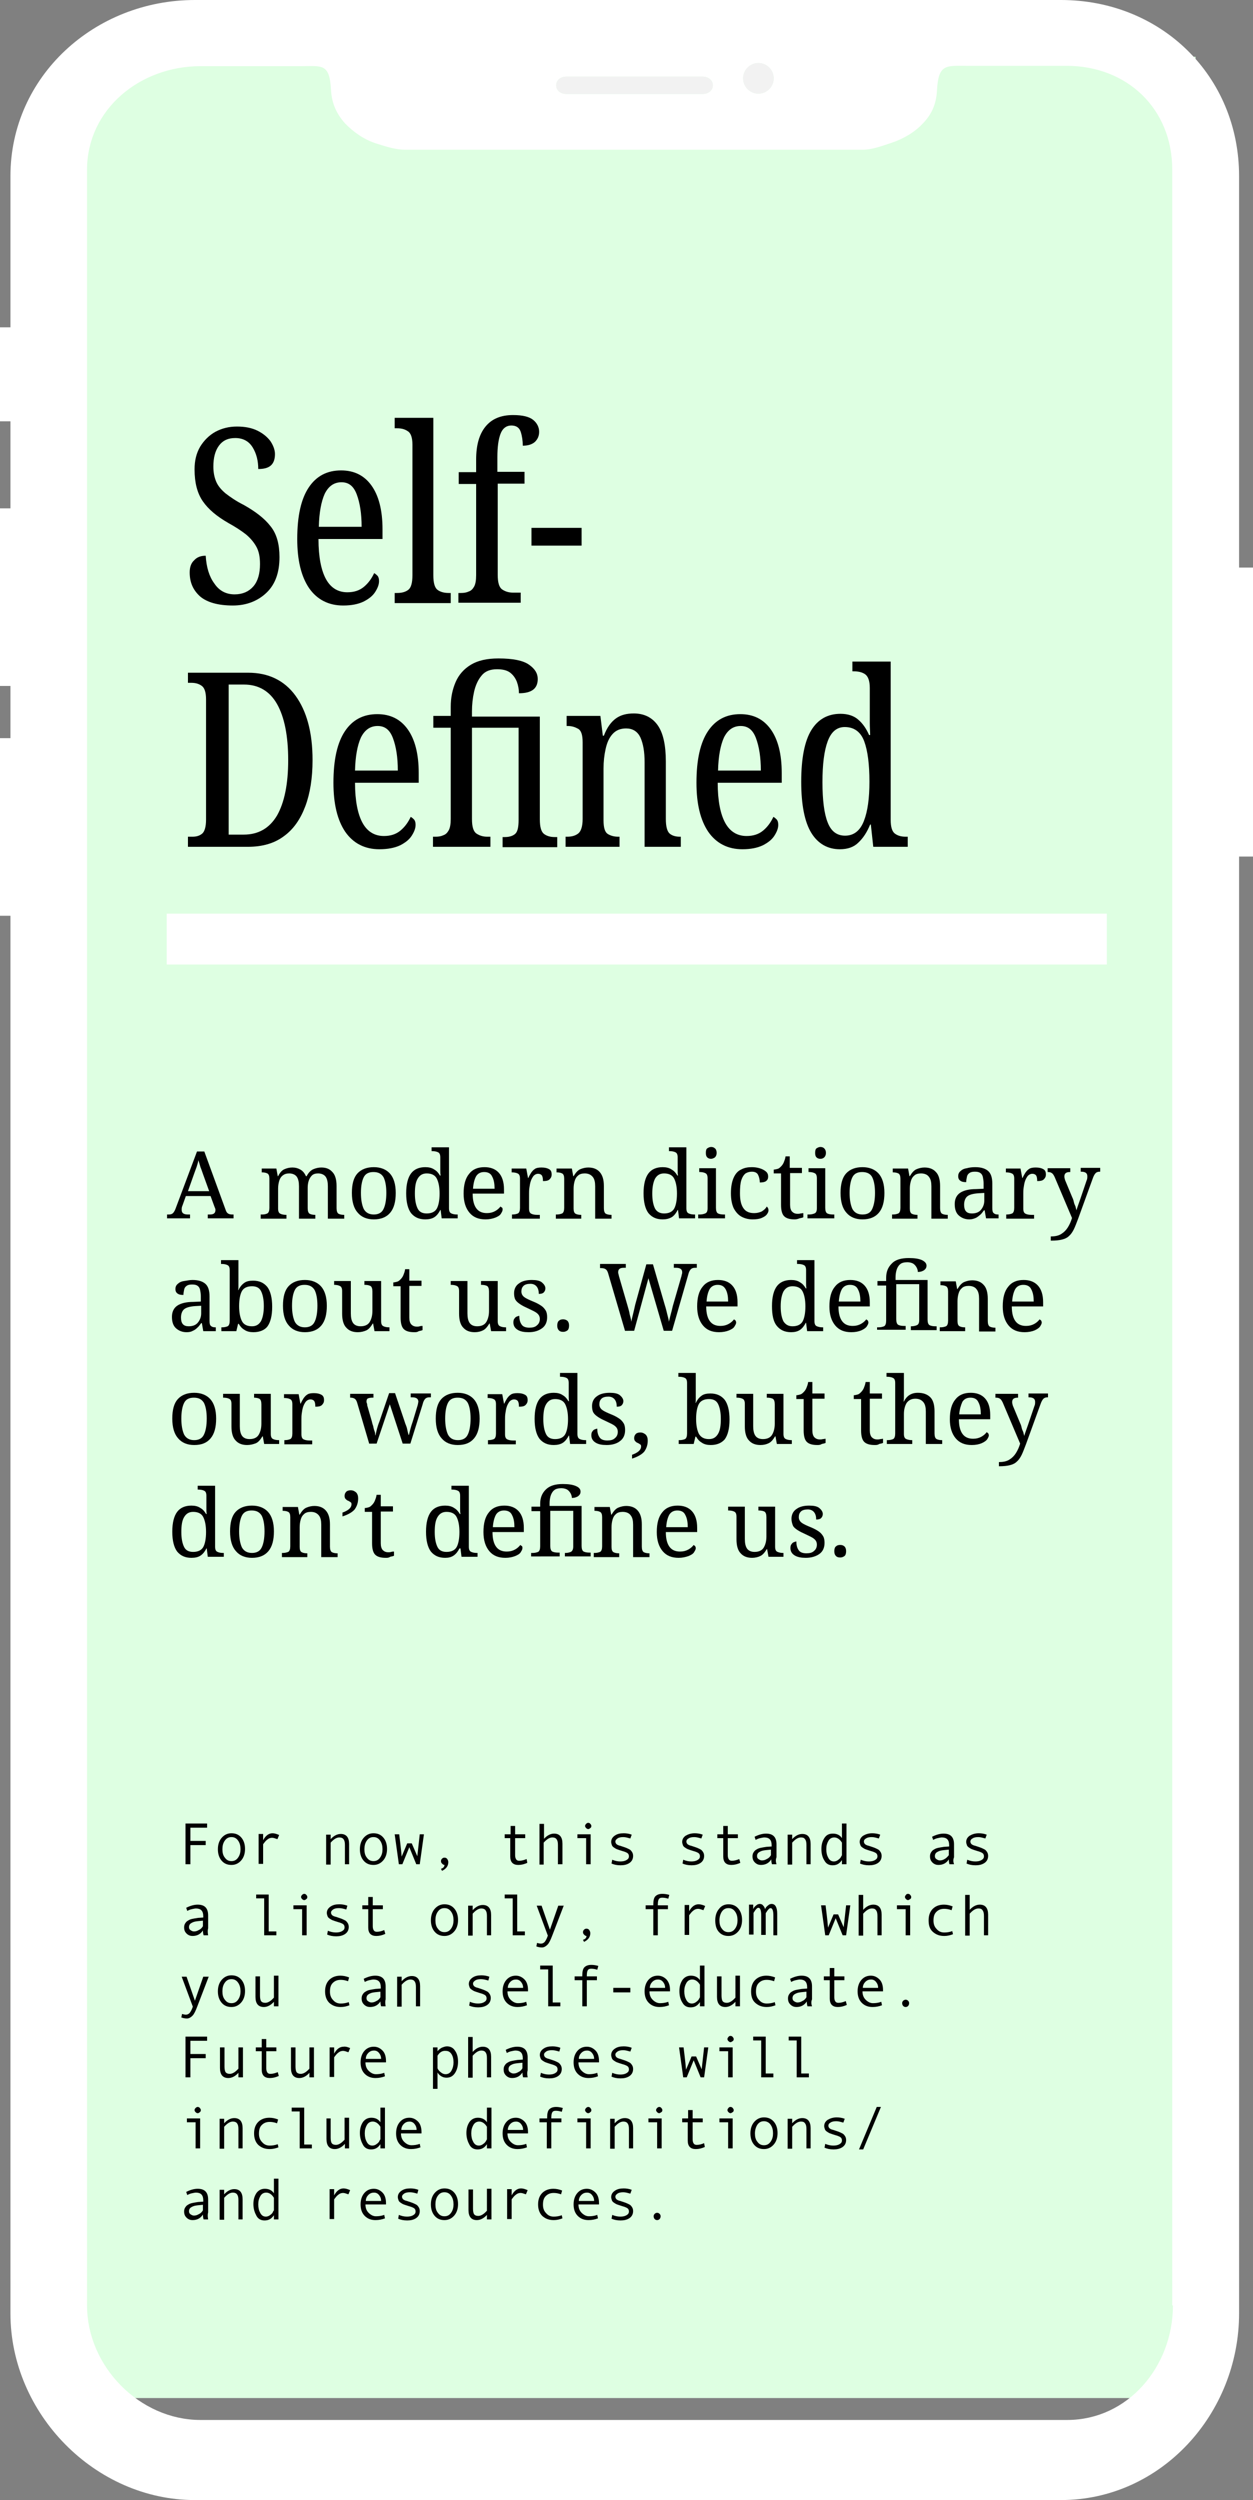 <?xml version="1.0" encoding="utf-8"?>
<!-- Generator: Adobe Illustrator 23.0.3, SVG Export Plug-In . SVG Version: 6.00 Build 0)  -->
<svg version="1.1" id="Layer_1" xmlns="http://www.w3.org/2000/svg" xmlns:xlink="http://www.w3.org/1999/xlink" x="0px" y="0px"
	 viewBox="0 0 360 718" style="enable-background:new 0 0 360 718;" xml:space="preserve">
<rect x="0" y="0" width="360" height="718" fill="#808080" stroke="none"/>
<style type="text/css">
	.st0{fill:#DEFFE2;}
	.st1{fill:none;}
	.st2{fill:#FFFFFF;}
	.st3{fill:#F2F2F2;}
</style>
<rect x="17.7" y="16.3" class="st0" width="325.8" height="672.4"/>
<g id="XMLID_52_">
	<path id="XMLID_158_" class="st1" d="M306.6,19h-28.5c-6.1,0-8.3-0.8-8.7,6.9c-0.2,4-1.7,7-4,9.5c-2.4,2.5-5.6,4.7-9.3,5.8
		c-2.5,0.8-5.3,1.7-8,1.7h-5.4H121.9h-5.4c-2.7,0-5.5-1-8-1.8c-3.7-1.2-7-3.3-9.3-5.8c-2.4-2.6-3.8-5.5-4-9.5c-0.4-7.7-2.6-7-8.7-7
		H57.7C40.2,19,25,31.4,25,48.8v613.3c0,17.5,15.2,32.9,32.6,32.9h249c17.5,0,30.4-15.4,30.4-32.9V48.8C337,31.4,324.1,19,306.6,19z
		"/>
	<path id="XMLID_156_" class="st2" d="M356,163V50.6C356,21.8,333.6,0,304.8,0H56C27.2,0,3,21.9,3,50.6V94H0v27h3v25H0v51h3v15H0v51
		h3v401.4C3,693.2,27.3,718,56,718h248.8c28.8,0,51.2-24.8,51.2-53.6V246h4v-83H356z M222.3,22.5c0,2.4-2,4.4-4.4,4.4
		s-4.4-2-4.4-4.4s2-4.4,4.4-4.4S222.3,20.1,222.3,22.5z M162.8,22h39c1.7,0,3,1,3,2.5s-1.3,2.5-3,2.5h-39c-1.7,0-3-1-3-2.5
		S161.1,22,162.8,22z M337,662.1c0,17.5-12.9,32.9-30.4,32.9h-249C40.1,695,25,679.6,25,662.1V48.8C25,31.4,40.2,19,57.6,19h28.8
		c6.1,0,8.3-0.9,8.7,6.8c0.2,4,1.7,7,4,9.6c2.4,2.5,5.6,4.8,9.3,5.9c2.5,0.8,5.3,1.7,8,1.7h5.4h120.7h5.4c2.7,0,5.5-1.1,8-1.9
		c3.7-1.2,7-3.2,9.3-5.7c2.4-2.5,3.8-5.4,4-9.4c0.4-7.7,2.6-7.1,8.7-7.1h28.5c17.5,0,30.4,12.4,30.4,29.8v613.4H337z"/>
	<path id="XMLID_159_" class="st3" d="M201.8,22h-39c-1.7,0-3,1-3,2.5s1.3,2.5,3,2.5h39c1.7,0,3-1,3-2.5S203.4,22,201.8,22z"/>
	<circle id="XMLID_51_" class="st3" cx="217.9" cy="22.5" r="4.4"/>
</g>
<g>
	<path d="M66.9,173.9c-4.2,0-7.4-0.9-9.4-2.6c-2-1.8-3-4-3-6.9c0-1.5,0.4-2.7,1.3-3.5c0.8-0.9,1.9-1.3,3.3-1.3c0.2,3.3,1,6,2.5,8
		c1.4,2.1,3.4,3.1,5.8,3.1c2.3,0,4.1-0.8,5.4-2.3c1.3-1.5,1.9-3.7,1.9-6.4c0-2-0.3-3.6-1-4.9c-0.7-1.3-1.7-2.5-3-3.6
		c-1.4-1.1-3.1-2.2-5.1-3.3c-3.3-1.9-5.7-3.9-7.3-6.2c-1.6-2.3-2.4-5.3-2.4-9.2c0-2.5,0.5-4.6,1.6-6.5c1.1-1.8,2.6-3.3,4.4-4.3
		c1.9-1,3.9-1.5,6.2-1.5c2.3,0,4.3,0.4,5.9,1.2c1.6,0.8,2.8,1.8,3.7,3c0.8,1.2,1.3,2.5,1.3,3.7c0,1.5-0.4,2.6-1.2,3.3
		c-0.8,0.7-2,1-3.6,1c0-2.3-0.5-4.4-1.6-6.2c-1.1-1.8-2.8-2.7-5-2.7c-2.1,0-3.6,0.7-4.7,2.2c-1.1,1.5-1.6,3.5-1.6,6
		c0,1.7,0.3,3.1,0.8,4.3c0.5,1.2,1.4,2.3,2.7,3.4c1.3,1,3,2.2,5.2,3.3c3.4,1.9,6,3.9,7.7,6.1c1.8,2.2,2.6,5.2,2.6,8.9
		c0,4.4-1.2,7.8-3.7,10.2S70.8,173.9,66.9,173.9z"/>
	<path d="M98.6,173.9c-4.2,0-7.5-1.7-9.8-5c-2.3-3.4-3.4-8.1-3.4-14.1c0-6.6,1.1-11.5,3.3-14.8c2.2-3.3,5.3-4.9,9.3-4.9
		c3.7,0,6.6,1.4,8.7,4.3c2.1,2.9,3.2,7.1,3.2,12.6v2.8H91.5c0,5.2,0.8,9.1,2.2,11.6c1.4,2.5,3.5,3.7,6.1,3.7c1.9,0,3.5-0.5,4.8-1.6
		c1.3-1.1,2.2-2.4,2.9-3.9c0.4,0.2,0.7,0.5,1,0.8c0.3,0.4,0.4,0.9,0.4,1.5c0,1-0.4,2-1.1,3.1c-0.7,1.1-1.8,2-3.4,2.8
		C102.9,173.5,101,173.9,98.6,173.9z M91.6,151.3h12.3c0-3.8-0.5-6.9-1.4-9.3c-0.9-2.4-2.3-3.5-4.4-3.5c-2.1,0-3.7,1.1-4.8,3.3
		C92.3,144,91.7,147.2,91.6,151.3z"/>
	<path d="M113.4,173.2v-2.9h0.7c1.4,0,2.4-0.3,3.2-0.9s1.2-2,1.2-4.2v-37.5c0-2.1-0.5-3.4-1.4-3.9c-0.9-0.6-1.9-0.8-3-0.8h-0.7V120
		h11.1v45.2c0,2.2,0.4,3.6,1.2,4.2c0.8,0.6,1.9,0.9,3.2,0.9h0.6v2.9H113.4z"/>
	<path d="M131.7,173.2v-2.9h0.8c0.7,0,1.5-0.1,2.1-0.4c0.7-0.2,1.2-0.7,1.6-1.4c0.4-0.7,0.6-1.8,0.6-3.3V139h-5v-3.4h5v-3.6
		c0-4.2,0.9-7.3,2.7-9.5c1.8-2.2,4.4-3.3,7.9-3.3c2.8,0,4.7,0.5,5.8,1.4c1.1,0.9,1.7,2.1,1.7,3.4c0,1.2-0.4,2.1-1.2,2.9
		c-0.8,0.7-1.9,1.1-3.5,1.1c0-1.4-0.2-2.8-0.6-4s-1.3-1.8-2.7-1.8c-1.4,0-2.5,0.8-3.1,2.4c-0.6,1.6-0.9,3.8-0.9,6.7v4.2h7.8v3.4H143
		v26.2c0,2.2,0.4,3.6,1.3,4.2c0.9,0.6,1.9,0.9,3.1,0.9h2.2v2.9H131.7z"/>
	<path d="M152.7,156.7v-5.1h14.4v5.1H152.7z"/>
	<path d="M54,243.2v-2.9h1.3c1.2,0,2.1-0.3,2.8-0.9c0.7-0.6,1.1-2,1.1-4v-34.5c0-2-0.4-3.3-1.2-3.9c-0.8-0.6-1.8-0.9-3-0.9H54v-2.9
		h17.3c5.8,0,10.4,2.2,13.6,6.6c3.2,4.4,4.9,10.5,4.9,18.5c0,5.1-0.7,9.6-2.1,13.3c-1.4,3.7-3.4,6.6-6.2,8.6c-2.7,2-6.1,3-10.3,3H54
		z M65.6,239.7H70c4.2,0,7.4-1.8,9.6-5.5c2.1-3.7,3.2-9,3.2-15.9c0-7-1.1-12.4-3.2-16.1c-2.1-3.7-5.3-5.6-9.5-5.6h-4.4V239.7z"/>
	<path d="M109,243.9c-4.2,0-7.5-1.7-9.8-5c-2.3-3.4-3.4-8.1-3.4-14.1c0-6.6,1.1-11.5,3.3-14.8c2.2-3.3,5.3-4.9,9.3-4.9
		c3.7,0,6.6,1.4,8.7,4.3c2.1,2.9,3.2,7.1,3.2,12.6v2.8H102c0,5.2,0.8,9.1,2.2,11.6c1.4,2.5,3.5,3.7,6.1,3.7c1.9,0,3.5-0.5,4.8-1.6
		c1.3-1.1,2.2-2.4,2.9-3.9c0.4,0.2,0.7,0.5,1,0.8c0.3,0.4,0.4,0.9,0.4,1.5c0,1-0.4,2-1.1,3.1c-0.7,1.1-1.8,2-3.4,2.8
		C113.4,243.5,111.4,243.9,109,243.9z M102,221.3h12.3c0-3.8-0.5-6.9-1.4-9.3c-0.9-2.4-2.3-3.5-4.4-3.5c-2.1,0-3.7,1.1-4.8,3.3
		C102.7,214,102.1,217.2,102,221.3z"/>
	<path d="M124.4,243.2v-2.9h0.8c0.7,0,1.5-0.1,2.1-0.4c0.7-0.2,1.2-0.7,1.6-1.4c0.4-0.7,0.6-1.8,0.6-3.3V209h-5v-3.4h5V203
		c0-2.7,0.5-5,1.4-7.1c0.9-2.1,2.4-3.8,4.4-5c2-1.2,4.6-1.8,7.9-1.8c4.2,0,7.1,0.6,8.8,1.8c1.7,1.2,2.5,2.5,2.5,4.1
		c0,2.8-1.8,4.1-5.4,4.1c0-1.1-0.2-2.2-0.6-3.3c-0.4-1-1-1.9-1.9-2.6c-0.9-0.7-2.2-1-3.8-1c-2,0-3.5,0.6-4.5,1.9
		c-1,1.2-1.7,2.8-2.1,4.6c-0.4,1.8-0.6,3.7-0.6,5.6v1.5h19.5v29.5c0,2.2,0.4,3.6,1.2,4.2c0.8,0.6,1.8,0.9,3.1,0.9h0.7v2.9h-15.7
		v-2.9h0.6c1.3,0,2.3-0.3,3-0.9c0.7-0.6,1-1.9,1-4V209h-13.4v26.2c0,2.2,0.4,3.6,1.3,4.2c0.9,0.6,1.9,0.9,3.1,0.9h0.9v2.9H124.4z"/>
	<path d="M162.5,243.2v-2.9h0.5c1.3,0,2.3-0.3,3.1-0.9c0.8-0.6,1.3-2,1.3-4.2v-22c0-2.1-0.4-3.4-1.3-3.9s-1.8-0.8-3-0.8h-0.3v-2.9
		h9.7l0.7,5.7h0.3c0.9-2.4,2.1-4,3.5-5c1.4-1,3.1-1.4,5.1-1.4c2.9,0,5.2,1.1,6.8,3.3c1.6,2.2,2.4,5.7,2.4,10.5v16.5
		c0,2.2,0.4,3.6,1.1,4.2c0.7,0.6,1.7,0.9,2.9,0.9h0.3v2.9h-10.4v-24.3c0-3-0.4-5.3-1.2-7.1c-0.8-1.7-2.2-2.6-4.1-2.6
		c-1.6,0-2.9,0.5-3.9,1.6c-1,1.1-1.6,2.5-2,4.3c-0.4,1.8-0.6,3.6-0.6,5.6v14.9c0,2.1,0.4,3.4,1.2,3.9c0.8,0.5,1.8,0.8,3,0.8h0.4v2.9
		H162.5z"/>
	<path d="M213.3,243.9c-4.2,0-7.5-1.7-9.8-5c-2.3-3.4-3.4-8.1-3.4-14.1c0-6.6,1.1-11.5,3.3-14.8c2.2-3.3,5.3-4.9,9.3-4.9
		c3.7,0,6.6,1.4,8.7,4.3c2.1,2.9,3.2,7.1,3.2,12.6v2.8h-18.4c0,5.2,0.8,9.1,2.2,11.6c1.4,2.5,3.5,3.7,6.1,3.7c1.9,0,3.5-0.5,4.8-1.6
		c1.3-1.1,2.2-2.4,2.9-3.9c0.4,0.2,0.7,0.5,1,0.8c0.3,0.4,0.4,0.9,0.4,1.5c0,1-0.4,2-1.1,3.1c-0.7,1.1-1.8,2-3.4,2.8
		C217.6,243.5,215.7,243.9,213.3,243.9z M206.3,221.3h12.3c0-3.8-0.5-6.9-1.4-9.3c-0.9-2.4-2.3-3.5-4.4-3.5c-2.1,0-3.7,1.1-4.8,3.3
		C207,214,206.4,217.2,206.3,221.3z"/>
	<path d="M241.3,243.9c-3.5,0-6.3-1.6-8.2-4.7c-1.9-3.1-2.9-8-2.9-14.7c0-6.8,1-11.7,2.9-14.8c1.9-3.1,4.7-4.7,8.4-4.7
		c2.1,0,3.9,0.6,5.1,1.7c1.3,1.1,2.3,2.6,3.1,4.4h0.3c0-1.1-0.1-2.2-0.1-3.5c0-1.3,0-2.5,0-3.9v-6.1c0-2.1-0.5-3.4-1.4-4
		c-0.9-0.6-2-0.8-3.2-0.8h-0.4V190h11v45.4c0,2.1,0.4,3.4,1.2,4c0.8,0.6,1.8,0.9,3.1,0.9h0.6v2.9h-9.9l-0.7-6.4H250
		c-0.9,2.2-2,3.9-3.4,5.2C245.3,243.3,243.5,243.9,241.3,243.9z M242.8,240c2.5,0,4.3-1.4,5.4-4.2c1.1-2.8,1.6-6.6,1.6-11.3
		c0-5-0.5-8.9-1.5-11.6c-1-2.7-2.9-4.1-5.6-4.1c-2.3,0-3.9,1.4-4.9,4.1c-1,2.7-1.5,6.6-1.5,11.7c0,5.2,0.5,9.1,1.5,11.6
		C238.8,238.8,240.5,240,242.8,240z"/>
</g>
<g>
	<path d="M48,349.9v-1.1h0.5c0.5,0,0.9-0.1,1.2-0.4c0.3-0.3,0.6-0.8,0.9-1.7l6-16h2.1l6.1,16.7c0.2,0.6,0.4,0.9,0.7,1.1
		c0.3,0.2,0.7,0.3,1.2,0.3h0.4v1.1h-7.4v-1.1h0.6c1.1,0,1.6-0.4,1.6-1.3c0-0.1,0-0.3-0.1-0.5s-0.1-0.3-0.2-0.5l-1.1-3h-7.1l-1,2.8
		c-0.2,0.4-0.2,0.8-0.2,1.2c0,0.9,0.6,1.3,1.8,1.3h0.6v1.1H48z M54,342.1h6.1l-1.7-4.7c-0.3-0.8-0.5-1.5-0.8-2.2
		c-0.2-0.7-0.4-1.4-0.6-2c-0.1,0.6-0.3,1.3-0.5,1.9c-0.2,0.6-0.5,1.3-0.8,2.2L54,342.1z"/>
	<path d="M74.9,349.9v-1.1h0.4c0.6,0,1.1-0.1,1.5-0.3c0.4-0.2,0.6-0.8,0.6-1.6v-8.4c0-0.8-0.2-1.3-0.6-1.5c-0.4-0.2-0.9-0.3-1.5-0.3
		h-0.1v-1.1h4.2l0.4,2.2h0.1c0.5-1,1.1-1.7,1.8-2c0.7-0.3,1.4-0.5,2.3-0.5c0.9,0,1.6,0.2,2.3,0.6c0.7,0.4,1.2,1,1.6,1.9h0.2
		c0.5-1,1.2-1.7,1.9-2c0.7-0.3,1.5-0.5,2.3-0.5c1.4,0,2.4,0.4,3.2,1.3c0.8,0.8,1.2,2.2,1.2,4v6.4c0,0.8,0.2,1.4,0.6,1.6
		c0.4,0.2,0.9,0.3,1.5,0.3h0.1v1.1h-4.7v-9.3c0-1.2-0.2-2.1-0.6-2.7s-1.2-1-2.2-1c-0.8,0-1.4,0.2-1.8,0.6c-0.4,0.4-0.7,0.9-0.9,1.5
		c-0.2,0.6-0.3,1.3-0.3,2v5.9c0,0.8,0.2,1.4,0.6,1.6c0.4,0.2,0.9,0.3,1.5,0.3h0.1v1.1h-4.7v-9.3c0-1.2-0.2-2.1-0.6-2.7
		c-0.4-0.6-1.2-1-2.2-1c-0.8,0-1.4,0.2-1.9,0.6c-0.5,0.4-0.8,0.9-1,1.6c-0.2,0.7-0.3,1.4-0.3,2.2v5.7c0,0.8,0.2,1.3,0.7,1.5
		c0.4,0.2,1,0.3,1.6,0.3h0.1v1.1H74.9z"/>
	<path d="M107.4,350.2c-1.9,0-3.5-0.6-4.6-1.9c-1.1-1.2-1.7-3.1-1.7-5.7c0-2.5,0.5-4.4,1.6-5.6c1.1-1.2,2.7-1.8,4.7-1.8
		c1.9,0,3.5,0.6,4.6,1.8c1.1,1.2,1.7,3.1,1.7,5.6c0,2.5-0.5,4.4-1.6,5.7S109.4,350.2,107.4,350.2z M107.4,348.8
		c1.3,0,2.3-0.5,2.8-1.6c0.5-1,0.8-2.6,0.8-4.6s-0.3-3.5-0.8-4.5c-0.6-1-1.5-1.5-2.9-1.5s-2.3,0.5-2.8,1.5c-0.5,1-0.8,2.5-0.8,4.5
		s0.3,3.5,0.8,4.6C105.1,348.3,106.1,348.8,107.4,348.8z"/>
	<path d="M122.2,350.2c-1.8,0-3.1-0.6-4.1-1.8c-0.9-1.2-1.4-3.1-1.4-5.7c0-2.6,0.5-4.5,1.4-5.7c0.9-1.2,2.3-1.8,4.1-1.8
		c1,0,1.9,0.2,2.6,0.7c0.7,0.4,1.2,1,1.6,1.7h0.2c-0.1-0.4-0.1-0.9-0.1-1.5s0-1,0-1.5v-2.2c0-0.8-0.2-1.3-0.7-1.5
		c-0.4-0.2-1-0.3-1.6-0.3h-0.2v-1.1h5V347c0,0.8,0.2,1.3,0.7,1.5c0.4,0.2,1,0.3,1.6,0.3h0.2v1.1h-4.6l-0.3-2.4h-0.1
		c-0.4,0.8-0.9,1.5-1.6,2S123.2,350.2,122.2,350.2z M122.6,348.5c1.4,0,2.4-0.5,2.9-1.4c0.5-0.9,0.8-2.4,0.8-4.3
		c0-1.9-0.3-3.3-0.8-4.3s-1.5-1.5-2.9-1.5c-1.2,0-2,0.5-2.6,1.5s-0.8,2.4-0.8,4.3c0,1.9,0.3,3.3,0.8,4.3S121.4,348.5,122.6,348.5z"
		/>
	<path d="M139.5,350.2c-2,0-3.5-0.6-4.6-1.9s-1.7-3.1-1.7-5.5c0-2.5,0.5-4.4,1.6-5.7c1-1.3,2.5-1.9,4.4-1.9c1.7,0,3.1,0.5,4.1,1.6
		s1.5,2.7,1.5,4.8v1.2h-9c0,2,0.4,3.4,1.1,4.3c0.7,0.9,1.7,1.3,3,1.3c0.9,0,1.7-0.2,2.4-0.6c0.7-0.4,1.1-0.8,1.5-1.3
		c0.1,0.1,0.2,0.2,0.4,0.3s0.2,0.4,0.2,0.6c0,0.4-0.2,0.7-0.5,1.2s-0.9,0.8-1.6,1.1C141.5,350,140.6,350.2,139.5,350.2z
		 M135.9,341.4h6.2c0-1.4-0.2-2.6-0.7-3.5c-0.4-0.9-1.2-1.3-2.3-1.3c-1,0-1.8,0.4-2.3,1.2C136.3,338.7,136,339.9,135.9,341.4z"/>
	<path d="M147.1,349.9v-1.1h0.1c0.6,0,1.1-0.1,1.6-0.3c0.4-0.2,0.6-0.8,0.6-1.6v-8.4c0-0.8-0.2-1.3-0.7-1.5c-0.4-0.2-1-0.3-1.6-0.3
		h-0.1v-1.1h4.2l0.5,2.7h0.1c0.2-0.5,0.5-1,0.8-1.5c0.3-0.4,0.6-0.8,1.1-1.1c0.4-0.3,1.1-0.4,1.9-0.4c1,0,1.7,0.2,2.2,0.5
		c0.5,0.3,0.7,0.8,0.7,1.5c0,0.6-0.2,1-0.6,1.4c-0.4,0.4-1,0.5-1.9,0.5c0-0.7-0.1-1.3-0.3-1.6c-0.2-0.3-0.6-0.5-1.1-0.5
		c-0.5,0-0.9,0.2-1.3,0.6c-0.3,0.4-0.6,0.9-0.8,1.5c-0.2,0.6-0.3,1.2-0.4,1.9c-0.1,0.7-0.1,1.2-0.1,1.8v4.2c0,0.8,0.2,1.3,0.7,1.5
		c0.4,0.2,1,0.3,1.6,0.3h0.8v1.1H147.1z"/>
	<path d="M159.7,349.9v-1.1h0.2c0.6,0,1.1-0.1,1.6-0.3c0.4-0.2,0.6-0.8,0.6-1.6v-8.4c0-0.8-0.2-1.3-0.6-1.5
		c-0.4-0.2-0.9-0.3-1.5-0.3h-0.1v-1.1h4.4l0.4,2.2h0.1c0.6-1,1.2-1.7,1.9-2c0.7-0.3,1.5-0.5,2.3-0.5c1.4,0,2.5,0.4,3.3,1.3
		s1.2,2.2,1.2,4v6.4c0,0.8,0.2,1.4,0.6,1.6c0.4,0.2,0.9,0.3,1.5,0.3h0.1v1.1h-4.7v-9.3c0-1.2-0.2-2.1-0.7-2.7s-1.2-1-2.3-1
		c-0.8,0-1.5,0.2-1.9,0.6c-0.5,0.4-0.8,0.9-1,1.6c-0.2,0.7-0.3,1.4-0.3,2.2v5.7c0,0.8,0.2,1.3,0.6,1.5s0.9,0.3,1.5,0.3h0.1v1.1
		H159.7z"/>
	<path d="M190.4,350.2c-1.8,0-3.1-0.6-4.1-1.8c-0.9-1.2-1.4-3.1-1.4-5.7c0-2.6,0.5-4.5,1.4-5.7c0.9-1.2,2.3-1.8,4.1-1.8
		c1,0,1.9,0.2,2.6,0.7c0.7,0.4,1.2,1,1.6,1.7h0.2c-0.1-0.4-0.1-0.9-0.1-1.5c0-0.5,0-1,0-1.5v-2.2c0-0.8-0.2-1.3-0.7-1.5
		c-0.4-0.2-1-0.3-1.6-0.3h-0.2v-1.1h5V347c0,0.8,0.2,1.3,0.7,1.5c0.4,0.2,1,0.3,1.6,0.3h0.2v1.1h-4.6l-0.3-2.4h-0.1
		c-0.4,0.8-0.9,1.5-1.6,2C192.3,350,191.4,350.2,190.4,350.2z M190.8,348.5c1.4,0,2.4-0.5,2.9-1.4c0.5-0.9,0.8-2.4,0.8-4.3
		c0-1.9-0.3-3.3-0.8-4.3c-0.5-1-1.5-1.5-2.9-1.5c-1.2,0-2,0.5-2.6,1.5c-0.5,1-0.8,2.4-0.8,4.3c0,1.9,0.3,3.3,0.8,4.3
		C188.7,348,189.6,348.5,190.8,348.5z"/>
	<path d="M200.6,349.9v-1.1h0.4c0.6,0,1.1-0.1,1.6-0.3s0.7-0.7,0.7-1.5v-8.6c0-0.8-0.2-1.3-0.7-1.5c-0.4-0.2-1-0.3-1.6-0.3h-0.1
		v-1.1h4.8v11.4c0,0.8,0.2,1.4,0.6,1.6c0.4,0.2,1,0.3,1.6,0.3h0.4v1.1H200.6z M204.3,332.8c-0.4,0-0.8-0.1-1.1-0.4s-0.4-0.7-0.4-1.3
		c0-0.6,0.1-1.1,0.4-1.3s0.7-0.4,1.1-0.4c0.4,0,0.8,0.1,1.1,0.4c0.3,0.2,0.5,0.7,0.5,1.3c0,0.6-0.2,1-0.5,1.3
		C205.1,332.6,204.7,332.8,204.3,332.8z"/>
	<path d="M216.2,350.2c-1.2,0-2.3-0.3-3.2-0.8c-0.9-0.5-1.6-1.3-2.2-2.4c-0.5-1.1-0.8-2.5-0.8-4.3c0-1.9,0.3-3.4,0.8-4.5
		c0.5-1.1,1.2-1.9,2.1-2.3c0.9-0.5,1.9-0.7,3.1-0.7c0.8,0,1.5,0.1,2.2,0.3c0.7,0.2,1.3,0.5,1.8,0.9c0.5,0.4,0.7,0.9,0.7,1.5
		c0,0.6-0.2,1-0.6,1.3c-0.4,0.3-1,0.4-1.8,0.4c0-0.8-0.2-1.6-0.5-2.2c-0.3-0.6-0.9-0.9-1.8-0.9c-0.7,0-1.3,0.2-1.8,0.5
		c-0.5,0.4-0.9,1-1.2,1.9s-0.4,2.2-0.4,3.8c0,1.9,0.3,3.3,1,4.3s1.7,1.4,3.1,1.4c0.8,0,1.6-0.2,2.2-0.5c0.6-0.4,1.1-0.8,1.4-1.4
		c0.3,0.3,0.5,0.6,0.5,1.1c0,0.4-0.2,0.8-0.5,1.2c-0.3,0.4-0.8,0.7-1.5,1C218.1,350.1,217.2,350.2,216.2,350.2z"/>
	<path d="M228.3,350.2c-1.4,0-2.4-0.3-3-0.9c-0.6-0.6-0.9-1.7-0.9-3.3v-9h-2.1v-1.1c0.3,0,0.7-0.1,1.1-0.2c0.4-0.1,0.7-0.4,1-0.7
		c0.3-0.3,0.6-0.7,0.8-1.2c0.2-0.5,0.4-1,0.5-1.7h1.2v3.3h3.5v1.5H227v9.1c0,0.9,0.2,1.6,0.6,2c0.4,0.4,0.9,0.6,1.5,0.6
		c0.3,0,0.6,0,0.9-0.1c0.3,0,0.5-0.1,0.8-0.1v1.2c-0.2,0.1-0.6,0.2-1.1,0.3C229.2,350.1,228.8,350.2,228.3,350.2z"/>
	<path d="M232,349.9v-1.1h0.4c0.6,0,1.1-0.1,1.6-0.3s0.7-0.7,0.7-1.5v-8.6c0-0.8-0.2-1.3-0.7-1.5c-0.4-0.2-1-0.3-1.6-0.3h-0.1v-1.1
		h4.8v11.4c0,0.8,0.2,1.4,0.6,1.6c0.4,0.2,1,0.3,1.6,0.3h0.4v1.1H232z M235.7,332.8c-0.4,0-0.8-0.1-1.1-0.4
		c-0.3-0.3-0.4-0.7-0.4-1.3c0-0.6,0.1-1.1,0.4-1.3c0.3-0.2,0.7-0.4,1.1-0.4c0.4,0,0.8,0.1,1.1,0.4s0.5,0.7,0.5,1.3
		c0,0.6-0.2,1-0.5,1.3S236.1,332.8,235.7,332.8z"/>
	<path d="M247.8,350.2c-1.9,0-3.5-0.6-4.6-1.9c-1.1-1.2-1.7-3.1-1.7-5.7c0-2.5,0.5-4.4,1.6-5.6c1.1-1.2,2.7-1.8,4.7-1.8
		c1.9,0,3.5,0.6,4.6,1.8c1.1,1.2,1.7,3.1,1.7,5.6c0,2.5-0.5,4.4-1.6,5.7S249.8,350.2,247.8,350.2z M247.8,348.8
		c1.4,0,2.3-0.5,2.8-1.6s0.8-2.6,0.8-4.6s-0.3-3.5-0.8-4.5s-1.5-1.5-2.9-1.5c-1.4,0-2.3,0.5-2.8,1.5c-0.5,1-0.8,2.5-0.8,4.5
		s0.3,3.5,0.8,4.6C245.5,348.3,246.5,348.8,247.8,348.8z"/>
	<path d="M256.3,349.9v-1.1h0.2c0.6,0,1.1-0.1,1.6-0.3c0.4-0.2,0.6-0.8,0.6-1.6v-8.4c0-0.8-0.2-1.3-0.6-1.5
		c-0.4-0.2-0.9-0.3-1.5-0.3h-0.1v-1.1h4.4l0.4,2.2h0.1c0.6-1,1.2-1.7,1.9-2c0.7-0.3,1.5-0.5,2.3-0.5c1.4,0,2.5,0.4,3.3,1.3
		c0.8,0.8,1.2,2.2,1.2,4v6.4c0,0.8,0.2,1.4,0.6,1.6c0.4,0.2,0.9,0.3,1.5,0.3h0.1v1.1h-4.7v-9.3c0-1.2-0.2-2.1-0.7-2.7
		c-0.4-0.6-1.2-1-2.3-1c-0.8,0-1.5,0.2-1.9,0.6c-0.5,0.4-0.8,0.9-1,1.6s-0.3,1.4-0.3,2.2v5.7c0,0.8,0.2,1.3,0.6,1.5s0.9,0.3,1.5,0.3
		h0.1v1.1H256.3z"/>
	<path d="M278.5,350.2c-1.2,0-2.2-0.4-3-1.1s-1.2-1.8-1.2-3.3c0-1.4,0.5-2.5,1.5-3.2c1-0.7,2.6-1.1,4.6-1.1l2.2-0.1v-1.6
		c0-0.6-0.1-1.2-0.2-1.7s-0.3-0.9-0.7-1.2s-0.9-0.4-1.6-0.4c-0.7,0-1.2,0.1-1.6,0.4s-0.6,0.6-0.7,1.1s-0.2,1-0.2,1.5
		c-0.8,0-1.3-0.1-1.7-0.4c-0.4-0.3-0.6-0.7-0.6-1.3c0-0.6,0.2-1.1,0.7-1.5c0.4-0.4,1-0.7,1.8-0.8c0.7-0.2,1.5-0.3,2.4-0.3
		c1.7,0,2.9,0.4,3.7,1.1c0.8,0.7,1.2,1.9,1.2,3.6v7c0,0.8,0.1,1.3,0.4,1.5c0.3,0.3,0.7,0.4,1.3,0.4h0.1v1.1h-3.6l-0.4-2.3h-0.2
		c-0.4,0.5-0.7,1-1.1,1.3s-0.8,0.7-1.3,0.9S279.3,350.2,278.5,350.2z M279.2,348.5c1.1,0,2-0.3,2.6-1c0.6-0.7,1-1.6,1-2.7v-2.2
		l-1.7,0.1c-1.5,0.1-2.6,0.4-3.2,0.9s-0.9,1.4-0.9,2.4C277,347.7,277.7,348.5,279.2,348.5z"/>
	<path d="M289.1,349.9v-1.1h0.1c0.6,0,1.1-0.1,1.6-0.3c0.4-0.2,0.6-0.8,0.6-1.6v-8.4c0-0.8-0.2-1.3-0.7-1.5c-0.4-0.2-1-0.3-1.6-0.3
		h-0.1v-1.1h4.2l0.5,2.7h0.1c0.2-0.5,0.5-1,0.8-1.5c0.3-0.4,0.6-0.8,1.1-1.1c0.4-0.3,1.1-0.4,1.9-0.4c1,0,1.7,0.2,2.2,0.5
		c0.5,0.3,0.7,0.8,0.7,1.5c0,0.6-0.2,1-0.6,1.4c-0.4,0.4-1,0.5-1.9,0.5c0-0.7-0.1-1.3-0.3-1.6c-0.2-0.3-0.6-0.5-1.1-0.5
		c-0.5,0-0.9,0.2-1.3,0.6c-0.3,0.4-0.6,0.9-0.8,1.5c-0.2,0.6-0.3,1.2-0.4,1.9c-0.1,0.7-0.1,1.2-0.1,1.8v4.2c0,0.8,0.2,1.3,0.7,1.5
		c0.4,0.2,1,0.3,1.6,0.3h0.8v1.1H289.1z"/>
	<path d="M301.9,356.4v-1.3c1.2,0,2.2-0.2,3-0.7c0.8-0.5,1.4-1.1,1.9-1.9c0.5-0.8,0.9-1.7,1.2-2.7l-5-11.8c-0.3-0.6-0.5-0.9-0.8-1.1
		s-0.6-0.3-1.2-0.3H301v-1.1h6.5v1.1h-0.1c-1.1,0-1.6,0.4-1.6,1.3c0,0.3,0.1,0.6,0.2,1l2,4.8c0.2,0.4,0.4,0.9,0.5,1.4s0.3,1,0.5,1.4
		c0.1,0.5,0.2,0.8,0.3,1.1c0.1-0.5,0.3-1,0.5-1.6c0.2-0.6,0.4-1.1,0.6-1.7l1.8-5.3c0.2-0.4,0.2-0.8,0.2-1.2c0-0.9-0.6-1.3-1.8-1.3
		h-0.1v-1.1h5.6v1.1h-0.1c-0.5,0-0.9,0.1-1.2,0.4c-0.3,0.3-0.6,0.8-0.9,1.7l-4.1,11.3c-0.5,1.3-0.9,2.4-1.3,3.2
		c-0.4,0.8-0.9,1.5-1.4,1.9c-0.5,0.5-1.2,0.8-2,1c-0.8,0.2-1.8,0.3-3,0.3H301.9z"/>
	<path d="M53.6,382.6c-1.2,0-2.2-0.4-3-1.1c-0.8-0.7-1.2-1.8-1.2-3.3c0-1.4,0.5-2.5,1.5-3.2c1-0.7,2.6-1.1,4.6-1.1l2.2-0.1v-1.6
		c0-0.6-0.1-1.2-0.2-1.7s-0.3-0.9-0.7-1.2s-0.9-0.4-1.6-0.4c-0.7,0-1.2,0.1-1.6,0.4c-0.4,0.3-0.6,0.6-0.7,1.1
		c-0.1,0.5-0.2,1-0.2,1.5c-0.8,0-1.3-0.1-1.7-0.4c-0.4-0.3-0.6-0.7-0.6-1.3c0-0.6,0.2-1.1,0.7-1.5c0.4-0.4,1-0.7,1.8-0.8
		s1.5-0.3,2.4-0.3c1.7,0,2.9,0.4,3.7,1.1c0.8,0.7,1.2,1.9,1.2,3.6v7c0,0.8,0.1,1.3,0.4,1.5c0.3,0.3,0.7,0.4,1.3,0.4h0.1v1.1h-3.6
		L58,380h-0.2c-0.4,0.5-0.7,1-1.1,1.3c-0.4,0.4-0.8,0.7-1.3,0.9C54.9,382.5,54.3,382.6,53.6,382.6z M54.2,380.9c1.1,0,2-0.3,2.6-1
		c0.6-0.7,1-1.6,1-2.7V375l-1.7,0.1c-1.5,0.1-2.6,0.4-3.2,0.9c-0.6,0.5-0.9,1.4-0.9,2.4C52,380.1,52.7,380.9,54.2,380.9z"/>
	<path d="M72.8,382.6c-1,0-1.9-0.2-2.6-0.7c-0.7-0.4-1.2-1-1.6-1.7h-0.2l-0.5,2.1h-4.3v-1.1h0.2c0.6,0,1.1-0.1,1.6-0.3
		c0.4-0.2,0.6-0.8,0.6-1.6v-14.5c0-0.8-0.2-1.3-0.7-1.5c-0.4-0.2-1-0.3-1.6-0.3h-0.2v-1.1h5v5c0,0.3,0,0.7,0,1.2c0,0.5,0,0.9,0,1.4
		c0,0.4,0,0.8-0.1,1h0.1c0.4-0.8,0.9-1.5,1.6-2c0.6-0.5,1.5-0.7,2.6-0.7c1.8,0,3.1,0.6,4.1,1.8c0.9,1.2,1.4,3.1,1.4,5.7
		c0,2.6-0.5,4.5-1.4,5.7C76,382,74.6,382.6,72.8,382.6z M72.4,380.9c1.2,0,2-0.5,2.6-1.5c0.5-1,0.8-2.4,0.8-4.3
		c0-1.9-0.3-3.3-0.8-4.3c-0.5-1-1.4-1.4-2.6-1.4c-1.4,0-2.4,0.5-2.9,1.4c-0.5,0.9-0.8,2.4-0.8,4.3c0,1.9,0.3,3.3,0.8,4.3
		S71,380.9,72.4,380.9z"/>
	<path d="M87.6,382.6c-1.9,0-3.5-0.6-4.6-1.9c-1.1-1.2-1.7-3.1-1.7-5.7c0-2.5,0.5-4.4,1.6-5.6c1.1-1.2,2.7-1.8,4.7-1.8
		c1.9,0,3.5,0.6,4.6,1.8c1.1,1.2,1.7,3.1,1.7,5.6c0,2.5-0.5,4.4-1.6,5.7S89.6,382.6,87.6,382.6z M87.6,381.2c1.3,0,2.3-0.5,2.8-1.6
		c0.5-1,0.8-2.6,0.8-4.6s-0.3-3.5-0.8-4.5c-0.6-1-1.5-1.5-2.9-1.5s-2.3,0.5-2.8,1.5c-0.5,1-0.8,2.5-0.8,4.5s0.3,3.5,0.8,4.6
		C85.3,380.7,86.3,381.2,87.6,381.2z"/>
	<path d="M102.8,382.6c-1.4,0-2.5-0.4-3.3-1.3c-0.8-0.8-1.2-2.2-1.2-4v-6.5c0-0.8-0.2-1.3-0.7-1.5c-0.4-0.2-1-0.3-1.6-0.3H96v-1.1
		h4.8v9.3c0,1.2,0.2,2.1,0.6,2.7c0.4,0.6,1.1,1,2.2,1c1.2,0,2.1-0.4,2.6-1.2s0.8-1.9,0.8-3.2v-5.6c0-0.8-0.2-1.4-0.6-1.6
		c-0.4-0.2-1-0.3-1.6-0.3h-0.1v-1.1h4.8v11.5c0,0.8,0.2,1.3,0.7,1.5c0.4,0.2,1,0.3,1.6,0.3h0.1v1.1h-4.3l-0.4-2.2h-0.1
		c-0.6,1-1.2,1.7-1.9,2C104.5,382.4,103.7,382.6,102.8,382.6z"/>
	<path d="M119,382.6c-1.4,0-2.4-0.3-3-0.9s-0.9-1.7-0.9-3.3v-9h-2.1v-1.1c0.3,0,0.7-0.1,1.1-0.2c0.4-0.1,0.7-0.4,1-0.7
		c0.3-0.3,0.6-0.7,0.8-1.2c0.2-0.5,0.4-1,0.5-1.7h1.2v3.3h3.5v1.5h-3.5v9.1c0,0.9,0.2,1.6,0.6,2c0.4,0.4,0.9,0.6,1.5,0.6
		c0.3,0,0.6,0,0.9-0.1s0.5-0.1,0.8-0.1v1.2c-0.2,0.1-0.6,0.2-1.1,0.3C119.9,382.6,119.5,382.6,119,382.6z"/>
	<path d="M136.4,382.6c-1.4,0-2.5-0.4-3.3-1.3c-0.8-0.8-1.2-2.2-1.2-4v-6.5c0-0.8-0.2-1.3-0.7-1.5c-0.4-0.2-1-0.3-1.6-0.3h-0.1v-1.1
		h4.8v9.3c0,1.2,0.2,2.1,0.6,2.7c0.4,0.6,1.1,1,2.2,1c1.2,0,2.1-0.4,2.6-1.2s0.8-1.9,0.8-3.2v-5.6c0-0.8-0.2-1.4-0.6-1.6
		c-0.4-0.2-1-0.3-1.6-0.3h-0.1v-1.1h4.8v11.5c0,0.8,0.2,1.3,0.7,1.5c0.4,0.2,1,0.3,1.6,0.3h0.1v1.1h-4.3l-0.4-2.2h-0.1
		c-0.6,1-1.2,1.7-1.9,2C138.1,382.4,137.3,382.6,136.4,382.6z"/>
	<path d="M151.9,382.6c-1.4,0-2.4-0.2-3.2-0.7s-1.2-1.2-1.2-2.1c0-0.5,0.1-0.9,0.3-1.1c0.2-0.3,0.4-0.5,0.7-0.6s0.5-0.2,0.7-0.2
		c0,1,0.2,1.8,0.6,2.4c0.4,0.7,1.2,1,2.3,1c1,0,1.7-0.2,2.2-0.7c0.5-0.4,0.8-1,0.8-1.8c0-0.4-0.1-0.8-0.3-1.1s-0.5-0.6-1-0.9
		c-0.5-0.3-1.2-0.6-2-1c-0.9-0.4-1.7-0.8-2.3-1.2c-0.6-0.4-1.1-0.8-1.4-1.3s-0.4-1.2-0.4-1.9c0-1.2,0.5-2.2,1.4-2.8
		c0.9-0.7,2.2-1,3.7-1c1.3,0,2.3,0.2,2.9,0.7s1,1.1,1,1.7c0,0.5-0.2,0.9-0.5,1.2c-0.3,0.3-0.8,0.4-1.4,0.4c0-0.9-0.2-1.6-0.6-2.1
		s-1-0.8-1.8-0.8c-0.9,0-1.6,0.2-2,0.6c-0.4,0.4-0.6,0.9-0.6,1.6c0,0.7,0.3,1.2,0.8,1.6c0.5,0.4,1.4,0.8,2.6,1.3
		c1,0.4,1.7,0.8,2.3,1.2c0.6,0.4,1,0.9,1.3,1.4c0.3,0.5,0.4,1.2,0.4,1.9c0,1.4-0.5,2.5-1.5,3.2C154.7,382.2,153.5,382.6,151.9,382.6
		z"/>
	<path d="M161.8,382.5c-0.5,0-0.9-0.1-1.2-0.4c-0.3-0.3-0.5-0.7-0.5-1.4c0-0.7,0.2-1.2,0.5-1.4c0.3-0.3,0.7-0.4,1.2-0.4
		c0.4,0,0.8,0.1,1.2,0.4c0.3,0.3,0.5,0.7,0.5,1.4c0,0.7-0.2,1.2-0.5,1.4C162.6,382.4,162.2,382.5,161.8,382.5z"/>
	<path d="M179.6,382.3l-4.9-16.7c-0.2-0.6-0.4-0.9-0.7-1.1c-0.3-0.2-0.7-0.3-1.2-0.3h-0.4V363h7.4v1.1h-0.6c-1.1,0-1.6,0.4-1.6,1.3
		c0,0.1,0,0.3,0.1,0.5c0,0.2,0.1,0.3,0.1,0.5l2.5,8.6c0.2,0.8,0.5,1.6,0.6,2.4c0.2,0.8,0.4,1.5,0.5,2.2c0.1-0.7,0.3-1.5,0.5-2.3
		c0.2-0.8,0.4-1.7,0.6-2.6l3.2-11.6h1.9l3.4,11.7c0.3,0.9,0.5,1.8,0.7,2.6c0.2,0.8,0.4,1.5,0.5,2.2c0.1-0.6,0.3-1.3,0.5-2.1
		c0.2-0.7,0.4-1.5,0.6-2.4l2.4-8.3c0.1-0.2,0.1-0.5,0.2-0.8c0.1-0.3,0.1-0.5,0.1-0.6c0-0.9-0.6-1.3-1.8-1.3h-0.6V363h6.6v1.1h-0.5
		c-0.5,0-0.9,0.1-1.2,0.4c-0.3,0.3-0.6,0.8-0.8,1.7l-4.6,16h-2.4l-4.4-15.1l-4.1,15.1H179.6z"/>
	<path d="M206.6,382.6c-2,0-3.5-0.6-4.6-1.9c-1.1-1.3-1.7-3.1-1.7-5.5c0-2.5,0.5-4.4,1.6-5.7c1-1.3,2.5-1.9,4.4-1.9
		c1.7,0,3.1,0.5,4.1,1.6s1.5,2.7,1.5,4.8v1.2h-9c0,2,0.4,3.4,1.1,4.3c0.7,0.9,1.7,1.3,3,1.3c0.9,0,1.7-0.2,2.4-0.6
		c0.7-0.4,1.1-0.8,1.5-1.3c0.1,0.1,0.2,0.2,0.4,0.3c0.1,0.2,0.2,0.4,0.2,0.6c0,0.4-0.2,0.7-0.5,1.2s-0.9,0.8-1.6,1.1
		S207.6,382.6,206.6,382.6z M203,373.8h6.2c0-1.4-0.2-2.6-0.7-3.5s-1.2-1.3-2.3-1.3c-1,0-1.8,0.4-2.3,1.2
		C203.4,371.1,203.1,372.3,203,373.8z"/>
	<path d="M227.3,382.6c-1.8,0-3.1-0.6-4.1-1.8s-1.4-3.1-1.4-5.7c0-2.6,0.5-4.5,1.4-5.7s2.3-1.8,4.1-1.8c1,0,1.9,0.2,2.6,0.7
		c0.7,0.4,1.2,1,1.6,1.7h0.2c-0.1-0.4-0.1-0.9-0.1-1.5c0-0.5,0-1,0-1.5v-2.2c0-0.8-0.2-1.3-0.7-1.5c-0.4-0.2-1-0.3-1.6-0.3H229v-1.1
		h5v17.5c0,0.8,0.2,1.3,0.7,1.5s1,0.3,1.6,0.3h0.2v1.1h-4.6l-0.3-2.4h-0.1c-0.4,0.8-0.9,1.5-1.6,2
		C229.2,382.4,228.3,382.6,227.3,382.6z M227.7,380.9c1.4,0,2.4-0.5,2.9-1.4c0.5-0.9,0.8-2.4,0.8-4.3c0-1.9-0.3-3.3-0.8-4.3
		s-1.5-1.5-2.9-1.5c-1.2,0-2,0.5-2.6,1.5c-0.5,1-0.8,2.4-0.8,4.3c0,1.9,0.3,3.3,0.8,4.3C225.7,380.4,226.5,380.9,227.7,380.9z"/>
	<path d="M244.6,382.6c-2,0-3.5-0.6-4.6-1.9s-1.7-3.1-1.7-5.5c0-2.5,0.5-4.4,1.6-5.7c1-1.3,2.5-1.9,4.4-1.9c1.7,0,3.1,0.5,4.1,1.6
		s1.5,2.7,1.5,4.8v1.2h-9c0,2,0.4,3.4,1.1,4.3c0.7,0.9,1.7,1.3,3,1.3c0.9,0,1.7-0.2,2.4-0.6c0.7-0.4,1.1-0.8,1.5-1.3
		c0.1,0.1,0.2,0.2,0.4,0.3c0.1,0.2,0.2,0.4,0.2,0.6c0,0.4-0.2,0.7-0.5,1.2c-0.3,0.4-0.9,0.8-1.6,1.1S245.7,382.6,244.6,382.6z
		 M241,373.8h6.2c0-1.4-0.2-2.6-0.7-3.5c-0.4-0.9-1.2-1.3-2.3-1.3c-1,0-1.8,0.4-2.3,1.2C241.4,371.1,241.1,372.3,241,373.8z"/>
	<path d="M252,382.3v-1.1h0.4c0.6,0,1.1-0.1,1.6-0.3c0.4-0.2,0.6-0.8,0.6-1.6v-10.1h-2.5v-1.3h2.5V367c0-1.7,0.5-3,1.6-4.1
		c1-1.1,2.7-1.6,4.9-1.6c1.7,0,2.9,0.2,3.8,0.6c0.8,0.4,1.3,0.9,1.3,1.6c0,0.5-0.2,0.9-0.7,1.3c-0.5,0.3-1,0.5-1.8,0.5
		c0-0.4-0.1-0.8-0.3-1.2c-0.2-0.4-0.5-0.8-0.9-1.1c-0.4-0.3-1.1-0.5-1.8-0.5c-0.9,0-1.7,0.2-2.1,0.6c-0.5,0.4-0.8,1-1,1.6
		c-0.2,0.7-0.3,1.4-0.3,2.1v0.8h9.2v11.4c0,0.8,0.2,1.4,0.6,1.6c0.4,0.2,1,0.3,1.6,0.3h0.4v1.1h-7.4v-1.1h0.1c0.6,0,1.1-0.1,1.6-0.3
		s0.7-0.7,0.7-1.5v-10.3h-6.6v10.1c0,0.8,0.2,1.4,0.6,1.6c0.4,0.2,1,0.3,1.6,0.3h0.5v1.1H252z"/>
	<path d="M270,382.3v-1.1h0.2c0.6,0,1.1-0.1,1.6-0.3c0.4-0.2,0.6-0.8,0.6-1.6v-8.4c0-0.8-0.2-1.3-0.6-1.5c-0.4-0.2-0.9-0.3-1.5-0.3
		h-0.1v-1.1h4.4l0.4,2.2h0.1c0.6-1,1.2-1.7,1.9-2c0.7-0.3,1.5-0.5,2.3-0.5c1.4,0,2.5,0.4,3.3,1.3c0.8,0.8,1.2,2.2,1.2,4v6.4
		c0,0.8,0.2,1.4,0.6,1.6c0.4,0.2,0.9,0.3,1.5,0.3h0.1v1.1h-4.7V373c0-1.2-0.2-2.1-0.7-2.7c-0.4-0.6-1.2-1-2.3-1
		c-0.8,0-1.5,0.2-1.9,0.6c-0.5,0.4-0.8,0.9-1,1.6s-0.3,1.4-0.3,2.2v5.7c0,0.8,0.2,1.3,0.6,1.5s0.9,0.3,1.5,0.3h0.1v1.1H270z"/>
	<path d="M294.4,382.6c-2,0-3.5-0.6-4.6-1.9s-1.7-3.1-1.7-5.5c0-2.5,0.5-4.4,1.6-5.7c1-1.3,2.5-1.9,4.4-1.9c1.7,0,3.1,0.5,4.1,1.6
		s1.5,2.7,1.5,4.8v1.2h-9c0,2,0.4,3.4,1.1,4.3c0.7,0.9,1.7,1.3,3,1.3c0.9,0,1.7-0.2,2.4-0.6c0.7-0.4,1.1-0.8,1.5-1.3
		c0.1,0.1,0.2,0.2,0.4,0.3c0.1,0.2,0.2,0.4,0.2,0.6c0,0.4-0.2,0.7-0.5,1.2c-0.3,0.4-0.9,0.8-1.6,1.1S295.4,382.6,294.4,382.6z
		 M290.8,373.8h6.2c0-1.4-0.2-2.6-0.7-3.5c-0.4-0.9-1.2-1.3-2.3-1.3c-1,0-1.8,0.4-2.3,1.2C291.2,371.1,290.9,372.3,290.8,373.8z"/>
	<path d="M55.8,415c-1.9,0-3.5-0.6-4.6-1.9c-1.1-1.2-1.7-3.1-1.7-5.7c0-2.5,0.5-4.4,1.6-5.6c1.1-1.2,2.7-1.8,4.7-1.8
		c1.9,0,3.5,0.6,4.6,1.8c1.1,1.2,1.7,3.1,1.7,5.6c0,2.5-0.5,4.4-1.6,5.7S57.9,415,55.8,415z M55.8,413.6c1.3,0,2.3-0.5,2.8-1.6
		c0.5-1,0.8-2.6,0.8-4.6s-0.3-3.5-0.8-4.5c-0.6-1-1.5-1.5-2.9-1.5s-2.3,0.5-2.8,1.5c-0.5,1-0.8,2.5-0.8,4.5s0.3,3.5,0.8,4.6
		C53.5,413.1,54.5,413.6,55.8,413.6z"/>
	<path d="M71,415c-1.4,0-2.5-0.4-3.3-1.3c-0.8-0.8-1.2-2.2-1.2-4v-6.5c0-0.8-0.2-1.3-0.7-1.5c-0.4-0.2-1-0.3-1.6-0.3h-0.1v-1.1h4.8
		v9.3c0,1.2,0.2,2.1,0.6,2.7c0.4,0.6,1.1,1,2.2,1c1.2,0,2.1-0.4,2.6-1.2s0.8-1.9,0.8-3.2v-5.6c0-0.8-0.2-1.4-0.6-1.6
		c-0.4-0.2-1-0.3-1.6-0.3H73v-1.1h4.8v11.5c0,0.8,0.2,1.3,0.7,1.5c0.4,0.2,1,0.3,1.6,0.3h0.1v1.1h-4.3l-0.4-2.2h-0.1
		c-0.6,1-1.2,1.7-1.9,2C72.7,414.8,71.9,415,71,415z"/>
	<path d="M81.7,414.7v-1.1h0.1c0.6,0,1.1-0.1,1.6-0.3c0.4-0.2,0.6-0.8,0.6-1.6v-8.4c0-0.8-0.2-1.3-0.7-1.5c-0.4-0.2-1-0.3-1.6-0.3
		h-0.1v-1.1h4.2l0.5,2.7h0.1c0.2-0.5,0.5-1,0.8-1.5c0.3-0.4,0.6-0.8,1.1-1.1c0.4-0.3,1.1-0.4,1.9-0.4c1,0,1.7,0.2,2.2,0.5
		c0.5,0.3,0.7,0.8,0.7,1.5c0,0.6-0.2,1-0.6,1.4c-0.4,0.4-1,0.5-1.9,0.5c0-0.7-0.1-1.3-0.3-1.6c-0.2-0.3-0.6-0.5-1.1-0.5
		c-0.5,0-0.9,0.2-1.3,0.6c-0.3,0.4-0.6,0.9-0.8,1.5c-0.2,0.6-0.3,1.2-0.4,1.9c-0.1,0.7-0.1,1.2-0.1,1.8v4.2c0,0.8,0.2,1.3,0.7,1.5
		c0.4,0.2,1,0.3,1.6,0.3h0.8v1.1H81.7z"/>
	<path d="M106.1,414.7l-3.5-11.9c-0.2-0.6-0.4-0.9-0.7-1.1c-0.3-0.2-0.7-0.3-1.2-0.3h-0.1v-1.1h6.7v1.1h-0.4c-0.5,0-0.9,0.1-1.2,0.2
		c-0.3,0.2-0.4,0.5-0.4,0.9c0,0.1,0,0.3,0.1,0.5s0.1,0.4,0.1,0.6l1.3,4.5c0.1,0.4,0.2,0.9,0.4,1.4c0.1,0.5,0.2,1,0.4,1.5
		s0.2,0.9,0.2,1.2h0.1c0.1-0.5,0.2-1,0.4-1.8c0.2-0.7,0.4-1.4,0.7-2.1l2.8-8.2h1.7l2.7,8c0.1,0.4,0.3,0.9,0.5,1.4
		c0.2,0.5,0.3,1,0.4,1.5s0.2,0.8,0.3,1.1h0.1c0.2-0.9,0.5-2.2,1.1-3.9l1.3-4.3c0.1-0.2,0.1-0.5,0.2-0.7c0-0.3,0.1-0.5,0.1-0.6
		c0-0.9-0.6-1.3-1.8-1.3H118v-1.1h5.8v1.1h-0.4c-0.5,0-0.9,0.1-1.2,0.4c-0.3,0.3-0.6,0.8-0.8,1.7l-3.5,11.2h-2.2l-3.7-11.3
		l-3.8,11.3H106.1z"/>
	<path d="M131.5,415c-1.9,0-3.5-0.6-4.6-1.9c-1.1-1.2-1.7-3.1-1.7-5.7c0-2.5,0.5-4.4,1.6-5.6c1.1-1.2,2.7-1.8,4.7-1.8
		c1.9,0,3.5,0.6,4.6,1.8c1.1,1.2,1.7,3.1,1.7,5.6c0,2.5-0.5,4.4-1.6,5.7S133.6,415,131.5,415z M131.6,413.6c1.3,0,2.3-0.5,2.8-1.6
		c0.5-1,0.8-2.6,0.8-4.6s-0.3-3.5-0.8-4.5c-0.6-1-1.5-1.5-2.9-1.5s-2.3,0.5-2.8,1.5c-0.5,1-0.8,2.5-0.8,4.5s0.3,3.5,0.8,4.6
		C129.3,413.1,130.2,413.6,131.6,413.6z"/>
	<path d="M140.2,414.7v-1.1h0.1c0.6,0,1.1-0.1,1.6-0.3c0.4-0.2,0.6-0.8,0.6-1.6v-8.4c0-0.8-0.2-1.3-0.7-1.5c-0.4-0.2-1-0.3-1.6-0.3
		h-0.1v-1.1h4.2l0.5,2.7h0.1c0.2-0.5,0.5-1,0.8-1.5c0.3-0.4,0.6-0.8,1.1-1.1c0.4-0.3,1.1-0.4,1.9-0.4c1,0,1.7,0.2,2.2,0.5
		c0.5,0.3,0.7,0.8,0.7,1.5c0,0.6-0.2,1-0.6,1.4c-0.4,0.4-1,0.5-1.9,0.5c0-0.7-0.1-1.3-0.3-1.6c-0.2-0.3-0.6-0.5-1.1-0.5
		c-0.5,0-0.9,0.2-1.3,0.6c-0.3,0.4-0.6,0.9-0.8,1.5c-0.2,0.6-0.3,1.2-0.4,1.9c-0.1,0.7-0.1,1.2-0.1,1.8v4.2c0,0.8,0.2,1.3,0.7,1.5
		c0.4,0.2,1,0.3,1.6,0.3h0.8v1.1H140.2z"/>
	<path d="M159.1,415c-1.8,0-3.1-0.6-4.1-1.8c-0.9-1.2-1.4-3.1-1.4-5.7c0-2.6,0.5-4.5,1.4-5.7c0.9-1.2,2.3-1.8,4.1-1.8
		c1,0,1.9,0.2,2.6,0.7c0.7,0.4,1.2,1,1.6,1.7h0.2c-0.1-0.4-0.1-0.9-0.1-1.5s0-1,0-1.5v-2.2c0-0.8-0.2-1.3-0.7-1.5
		c-0.4-0.2-1-0.3-1.6-0.3h-0.2v-1.1h5v17.5c0,0.8,0.2,1.3,0.7,1.5c0.4,0.2,1,0.3,1.6,0.3h0.2v1.1h-4.6l-0.3-2.4h-0.1
		c-0.4,0.8-0.9,1.5-1.6,2S160.1,415,159.1,415z M159.5,413.3c1.4,0,2.4-0.5,2.9-1.4c0.5-0.9,0.8-2.4,0.8-4.3c0-1.9-0.3-3.3-0.8-4.3
		s-1.5-1.5-2.9-1.5c-1.2,0-2,0.5-2.6,1.5s-0.8,2.4-0.8,4.3c0,1.9,0.3,3.3,0.8,4.3S158.3,413.3,159.5,413.3z"/>
	<path d="M174.3,415c-1.4,0-2.4-0.2-3.2-0.7s-1.2-1.2-1.2-2.1c0-0.5,0.1-0.9,0.3-1.1c0.2-0.3,0.4-0.5,0.7-0.6s0.5-0.2,0.7-0.2
		c0,1,0.2,1.8,0.6,2.4c0.4,0.7,1.2,1,2.3,1c1,0,1.7-0.2,2.2-0.7c0.5-0.4,0.8-1,0.8-1.8c0-0.4-0.1-0.8-0.3-1.1s-0.5-0.6-1-0.9
		c-0.5-0.3-1.2-0.6-2-1c-0.9-0.4-1.7-0.8-2.3-1.2c-0.6-0.4-1.1-0.8-1.4-1.3s-0.4-1.2-0.4-1.9c0-1.2,0.5-2.2,1.4-2.8
		c0.9-0.7,2.2-1,3.7-1c1.3,0,2.3,0.2,2.9,0.7s1,1.1,1,1.7c0,0.5-0.2,0.9-0.5,1.2c-0.3,0.3-0.8,0.4-1.4,0.4c0-0.9-0.2-1.6-0.6-2.1
		s-1-0.8-1.8-0.8c-0.9,0-1.6,0.2-2,0.6c-0.4,0.4-0.6,0.9-0.6,1.6c0,0.7,0.3,1.2,0.8,1.6c0.5,0.4,1.4,0.8,2.6,1.3
		c1,0.4,1.7,0.8,2.3,1.2c0.6,0.4,1,0.9,1.3,1.4c0.3,0.5,0.4,1.2,0.4,1.9c0,1.4-0.5,2.5-1.5,3.2C177.2,414.6,175.9,415,174.3,415z"/>
	<path d="M181.6,418.9v-1.1c1.7-0.6,2.6-1.4,2.6-2.4c0-0.3-0.1-0.5-0.3-0.6c-0.2-0.1-0.4-0.3-0.7-0.4s-0.5-0.3-0.7-0.5
		c-0.2-0.2-0.3-0.5-0.3-0.9c0-0.5,0.2-0.9,0.5-1.2s0.8-0.4,1.3-0.4c0.6,0,1,0.2,1.5,0.6c0.4,0.4,0.6,1,0.6,1.7c0,1.2-0.3,2.2-1,3.2
		C184.4,417.7,183.2,418.4,181.6,418.9z"/>
	<path d="M204.2,415c-1,0-1.9-0.2-2.6-0.7c-0.7-0.4-1.2-1-1.6-1.7h-0.2l-0.5,2.1h-4.3v-1.1h0.2c0.6,0,1.1-0.1,1.6-0.3
		c0.4-0.2,0.6-0.8,0.6-1.6v-14.5c0-0.8-0.2-1.3-0.7-1.5c-0.4-0.2-1-0.3-1.6-0.3h-0.2v-1.1h5v5c0,0.3,0,0.7,0,1.2c0,0.5,0,0.9,0,1.4
		c0,0.4,0,0.8-0.1,1h0.1c0.4-0.8,0.9-1.5,1.6-2c0.6-0.5,1.5-0.7,2.6-0.7c1.8,0,3.1,0.6,4.1,1.8c0.9,1.2,1.4,3.1,1.4,5.7
		c0,2.6-0.5,4.5-1.4,5.7C207.3,414.4,206,415,204.2,415z M203.7,413.3c1.2,0,2-0.5,2.6-1.5s0.8-2.4,0.8-4.3c0-1.9-0.3-3.3-0.8-4.3
		s-1.4-1.4-2.6-1.4c-1.4,0-2.4,0.5-2.9,1.4c-0.5,0.9-0.8,2.4-0.8,4.3c0,1.9,0.3,3.3,0.8,4.3C201.4,412.8,202.3,413.3,203.7,413.3z"
		/>
	<path d="M218.5,415c-1.4,0-2.5-0.4-3.3-1.3c-0.8-0.8-1.2-2.2-1.2-4v-6.5c0-0.8-0.2-1.3-0.7-1.5c-0.4-0.2-1-0.3-1.6-0.3h-0.1v-1.1
		h4.8v9.3c0,1.2,0.2,2.1,0.6,2.7c0.4,0.6,1.1,1,2.2,1c1.2,0,2.1-0.4,2.6-1.2s0.8-1.9,0.8-3.2v-5.6c0-0.8-0.2-1.4-0.6-1.6
		c-0.4-0.2-1-0.3-1.6-0.3h-0.1v-1.1h4.8v11.5c0,0.8,0.2,1.3,0.7,1.5c0.4,0.2,1,0.3,1.6,0.3h0.1v1.1h-4.3l-0.4-2.2h-0.1
		c-0.6,1-1.2,1.7-1.9,2C220.2,414.8,219.4,415,218.5,415z"/>
	<path d="M234.8,415c-1.4,0-2.4-0.3-3-0.9c-0.6-0.6-0.9-1.7-0.9-3.3v-9h-2.1v-1.1c0.3,0,0.7-0.1,1.1-0.2c0.4-0.1,0.7-0.4,1-0.7
		c0.3-0.3,0.6-0.7,0.8-1.2c0.2-0.5,0.4-1,0.5-1.7h1.2v3.3h3.5v1.5h-3.5v9.1c0,0.9,0.2,1.6,0.6,2c0.4,0.4,0.9,0.6,1.5,0.6
		c0.3,0,0.6,0,0.9-0.1c0.3,0,0.5-0.1,0.8-0.1v1.2c-0.2,0.1-0.6,0.2-1.1,0.3C235.7,415,235.2,415,234.8,415z"/>
	<path d="M251.3,415c-1.4,0-2.4-0.3-3-0.9c-0.6-0.6-0.9-1.7-0.9-3.3v-9h-2.1v-1.1c0.3,0,0.7-0.1,1.1-0.2c0.4-0.1,0.7-0.4,1-0.7
		c0.3-0.3,0.6-0.7,0.8-1.2c0.2-0.5,0.4-1,0.5-1.7h1.2v3.3h3.5v1.5h-3.5v9.1c0,0.9,0.2,1.6,0.6,2c0.4,0.4,0.9,0.6,1.5,0.6
		c0.3,0,0.6,0,0.9-0.1c0.3,0,0.5-0.1,0.8-0.1v1.2c-0.2,0.1-0.6,0.2-1.1,0.3C252.2,415,251.8,415,251.3,415z"/>
	<path d="M254.8,414.7v-1.1h0.2c0.6,0,1.1-0.1,1.6-0.3c0.4-0.2,0.6-0.8,0.6-1.6v-14.5c0-0.8-0.2-1.3-0.7-1.5c-0.4-0.2-1-0.3-1.6-0.3
		h-0.2v-1.1h5v5.9c0,0.3,0,0.7,0,1s0,0.8-0.1,1.3h0.1c0.8-1.6,2.1-2.5,4-2.5c1.5,0,2.7,0.4,3.6,1.3c0.8,0.8,1.2,2.2,1.2,4v6.4
		c0,0.8,0.2,1.4,0.6,1.6c0.4,0.2,0.9,0.3,1.5,0.3h0.1v1.1H266v-9.3c0-1.2-0.2-2.1-0.7-2.7s-1.2-1-2.3-1c-1.1,0-1.9,0.4-2.5,1.2
		c-0.5,0.8-0.8,1.9-0.8,3.2v5.7c0,0.8,0.2,1.3,0.7,1.5s1,0.3,1.6,0.3h0.1v1.1H254.8z"/>
	<path d="M279.2,415c-2,0-3.5-0.6-4.6-1.9s-1.7-3.1-1.7-5.5c0-2.5,0.5-4.4,1.6-5.7c1-1.3,2.5-1.9,4.4-1.9c1.7,0,3.1,0.5,4.1,1.6
		s1.5,2.7,1.5,4.8v1.2h-9c0,2,0.4,3.4,1.1,4.3c0.7,0.9,1.7,1.3,3,1.3c0.9,0,1.7-0.2,2.4-0.6c0.7-0.4,1.1-0.8,1.5-1.3
		c0.1,0.1,0.2,0.2,0.4,0.3c0.1,0.2,0.2,0.4,0.2,0.6c0,0.4-0.2,0.7-0.5,1.2c-0.3,0.4-0.9,0.8-1.6,1.1S280.3,415,279.2,415z
		 M275.6,406.2h6.2c0-1.4-0.2-2.6-0.7-3.5c-0.4-0.9-1.2-1.3-2.3-1.3c-1,0-1.8,0.4-2.3,1.2C276.1,403.5,275.7,404.7,275.6,406.2z"/>
	<path d="M287,421.2v-1.3c1.2,0,2.2-0.2,3-0.7c0.8-0.5,1.4-1.1,1.9-1.9c0.5-0.8,0.9-1.7,1.2-2.7l-5-11.8c-0.3-0.6-0.5-0.9-0.8-1.1
		s-0.6-0.3-1.2-0.3H286v-1.1h6.5v1.1h-0.1c-1.1,0-1.6,0.4-1.6,1.3c0,0.3,0.1,0.6,0.2,1l2,4.8c0.2,0.4,0.4,0.9,0.5,1.4s0.3,1,0.5,1.4
		c0.1,0.5,0.2,0.8,0.3,1.1c0.1-0.5,0.3-1,0.5-1.6c0.2-0.6,0.4-1.1,0.6-1.7l1.8-5.3c0.2-0.4,0.2-0.8,0.2-1.2c0-0.9-0.6-1.3-1.8-1.3
		h-0.1v-1.1h5.6v1.1h-0.1c-0.5,0-0.9,0.1-1.2,0.4c-0.3,0.3-0.6,0.8-0.9,1.7l-4.1,11.3c-0.5,1.3-0.9,2.4-1.3,3.2
		c-0.4,0.8-0.9,1.5-1.4,1.9c-0.5,0.5-1.2,0.8-2,1c-0.8,0.2-1.8,0.3-3,0.3H287z"/>
	<path d="M55,447.4c-1.8,0-3.1-0.6-4.1-1.8c-0.9-1.2-1.4-3.1-1.4-5.7c0-2.6,0.5-4.5,1.4-5.7c0.9-1.2,2.3-1.8,4.1-1.8
		c1,0,1.9,0.2,2.6,0.7c0.7,0.4,1.2,1,1.6,1.7h0.2c-0.1-0.4-0.1-0.9-0.1-1.5s0-1,0-1.5v-2.2c0-0.8-0.2-1.3-0.7-1.5
		c-0.4-0.2-1-0.3-1.6-0.3h-0.2v-1.1h5v17.5c0,0.8,0.2,1.3,0.7,1.5c0.4,0.2,1,0.3,1.6,0.3h0.2v1.1h-4.6l-0.3-2.4h-0.1
		c-0.4,0.8-0.9,1.5-1.6,2S56.1,447.4,55,447.4z M55.5,445.7c1.4,0,2.4-0.5,2.9-1.4c0.5-0.9,0.8-2.4,0.8-4.3c0-1.9-0.3-3.3-0.8-4.3
		s-1.5-1.5-2.9-1.5c-1.2,0-2,0.5-2.6,1.5s-0.8,2.4-0.8,4.3c0,1.9,0.3,3.3,0.8,4.3S54.3,445.7,55.5,445.7z"/>
	<path d="M72.4,447.4c-1.9,0-3.5-0.6-4.6-1.9c-1.1-1.2-1.7-3.1-1.7-5.7c0-2.5,0.5-4.4,1.6-5.6c1.1-1.2,2.7-1.8,4.7-1.8
		c1.9,0,3.5,0.6,4.6,1.8c1.1,1.2,1.7,3.1,1.7,5.6c0,2.5-0.5,4.4-1.6,5.7S74.4,447.4,72.4,447.4z M72.4,446c1.3,0,2.3-0.5,2.8-1.6
		c0.5-1,0.8-2.6,0.8-4.6s-0.3-3.5-0.8-4.5c-0.6-1-1.5-1.5-2.9-1.5s-2.3,0.5-2.8,1.5c-0.5,1-0.8,2.5-0.8,4.5s0.3,3.5,0.8,4.6
		C70.1,445.5,71.1,446,72.4,446z"/>
	<path d="M81,447.1V446h0.2c0.6,0,1.1-0.1,1.6-0.3c0.4-0.2,0.6-0.8,0.6-1.6v-8.4c0-0.8-0.2-1.3-0.6-1.5c-0.4-0.2-0.9-0.3-1.5-0.3
		h-0.1v-1.1h4.4l0.4,2.2h0.1c0.6-1,1.2-1.7,1.9-2c0.7-0.3,1.5-0.5,2.3-0.5c1.4,0,2.5,0.4,3.3,1.3s1.2,2.2,1.2,4v6.4
		c0,0.8,0.2,1.4,0.6,1.6c0.4,0.2,0.9,0.3,1.5,0.3h0.1v1.1h-4.7v-9.3c0-1.2-0.2-2.1-0.7-2.7s-1.2-1-2.3-1c-0.8,0-1.5,0.2-1.9,0.6
		c-0.5,0.4-0.8,0.9-1,1.6c-0.2,0.7-0.3,1.4-0.3,2.2v5.7c0,0.8,0.2,1.3,0.6,1.5s0.9,0.3,1.5,0.3h0.1v1.1H81z"/>
	<path d="M98.4,435.5v-1.1c1.7-0.6,2.6-1.4,2.6-2.4c0-0.3-0.1-0.5-0.3-0.6c-0.2-0.1-0.4-0.3-0.7-0.4c-0.3-0.1-0.5-0.3-0.7-0.5
		c-0.2-0.2-0.3-0.5-0.3-0.9c0-0.5,0.2-0.9,0.5-1.2c0.3-0.3,0.8-0.4,1.3-0.4c0.6,0,1,0.2,1.5,0.6c0.4,0.4,0.6,1,0.6,1.7
		c0,1.2-0.3,2.2-1,3.2C101.2,434.3,100,435,98.4,435.5z"/>
	<path d="M110.8,447.4c-1.4,0-2.4-0.3-3-0.9s-0.9-1.7-0.9-3.3v-9h-2.1v-1.1c0.3,0,0.7-0.1,1.1-0.2c0.4-0.1,0.7-0.4,1-0.7
		c0.3-0.3,0.6-0.7,0.8-1.2c0.2-0.5,0.4-1,0.5-1.7h1.2v3.3h3.5v1.5h-3.5v9.1c0,0.9,0.2,1.6,0.6,2c0.4,0.4,0.9,0.6,1.5,0.6
		c0.3,0,0.6,0,0.9-0.1s0.5-0.1,0.8-0.1v1.2c-0.2,0.1-0.6,0.2-1.1,0.3C111.7,447.4,111.3,447.4,110.8,447.4z"/>
	<path d="M127.9,447.4c-1.8,0-3.1-0.6-4.1-1.8c-0.9-1.2-1.4-3.1-1.4-5.7c0-2.6,0.5-4.5,1.4-5.7c0.9-1.2,2.3-1.8,4.1-1.8
		c1,0,1.9,0.2,2.6,0.7c0.7,0.4,1.2,1,1.6,1.7h0.2c-0.1-0.4-0.1-0.9-0.1-1.5s0-1,0-1.5v-2.2c0-0.8-0.2-1.3-0.7-1.5
		c-0.4-0.2-1-0.3-1.6-0.3h-0.2v-1.1h5v17.5c0,0.8,0.2,1.3,0.7,1.5c0.4,0.2,1,0.3,1.6,0.3h0.2v1.1h-4.6l-0.3-2.4H132
		c-0.4,0.8-0.9,1.5-1.6,2S128.9,447.4,127.9,447.4z M128.3,445.7c1.4,0,2.4-0.5,2.9-1.4c0.5-0.9,0.8-2.4,0.8-4.3
		c0-1.9-0.3-3.3-0.8-4.3s-1.5-1.5-2.9-1.5c-1.2,0-2,0.5-2.6,1.5s-0.8,2.4-0.8,4.3c0,1.9,0.3,3.3,0.8,4.3S127.1,445.7,128.3,445.7z"
		/>
	<path d="M145.2,447.4c-2,0-3.5-0.6-4.6-1.9s-1.7-3.1-1.7-5.5c0-2.5,0.5-4.4,1.6-5.7c1-1.3,2.5-1.9,4.4-1.9c1.7,0,3.1,0.5,4.1,1.6
		s1.5,2.7,1.5,4.8v1.2h-9c0,2,0.4,3.4,1.1,4.3c0.7,0.9,1.7,1.3,3,1.3c0.9,0,1.7-0.2,2.4-0.6c0.7-0.4,1.1-0.8,1.5-1.3
		c0.1,0.1,0.2,0.2,0.4,0.3s0.2,0.4,0.2,0.6c0,0.4-0.2,0.7-0.5,1.2s-0.9,0.8-1.6,1.1C147.2,447.2,146.3,447.4,145.2,447.4z
		 M141.6,438.6h6.2c0-1.4-0.2-2.6-0.7-3.5c-0.4-0.9-1.2-1.3-2.3-1.3c-1,0-1.8,0.4-2.3,1.2C142,435.9,141.7,437.1,141.6,438.6z"/>
	<path d="M152.6,447.1V446h0.4c0.6,0,1.1-0.1,1.6-0.3c0.4-0.2,0.6-0.8,0.6-1.6v-10.1h-2.5v-1.3h2.5v-0.8c0-1.7,0.5-3,1.6-4.1
		s2.7-1.6,4.9-1.6c1.7,0,2.9,0.2,3.8,0.6s1.3,0.9,1.3,1.6c0,0.5-0.2,0.9-0.7,1.3c-0.5,0.3-1,0.5-1.8,0.5c0-0.4-0.1-0.8-0.3-1.2
		c-0.2-0.4-0.5-0.8-0.9-1.1c-0.4-0.3-1.1-0.5-1.8-0.5c-0.9,0-1.7,0.2-2.1,0.6c-0.5,0.4-0.8,1-1,1.6c-0.2,0.7-0.3,1.4-0.3,2.1v0.8
		h9.2V444c0,0.8,0.2,1.4,0.6,1.6c0.4,0.2,1,0.3,1.6,0.3h0.4v1.1h-7.4V446h0.1c0.6,0,1.1-0.1,1.6-0.3c0.4-0.2,0.7-0.7,0.7-1.5v-10.3
		h-6.6V444c0,0.8,0.2,1.4,0.6,1.6c0.4,0.2,1,0.3,1.6,0.3h0.5v1.1H152.6z"/>
	<path d="M170.6,447.1V446h0.2c0.6,0,1.1-0.1,1.6-0.3c0.4-0.2,0.6-0.8,0.6-1.6v-8.4c0-0.8-0.2-1.3-0.6-1.5c-0.4-0.2-0.9-0.3-1.5-0.3
		h-0.1v-1.1h4.4l0.4,2.2h0.1c0.6-1,1.2-1.7,1.9-2c0.7-0.3,1.5-0.5,2.3-0.5c1.4,0,2.5,0.4,3.3,1.3s1.2,2.2,1.2,4v6.4
		c0,0.8,0.2,1.4,0.6,1.6c0.4,0.2,0.9,0.3,1.5,0.3h0.1v1.1h-4.7v-9.3c0-1.2-0.2-2.1-0.7-2.7c-0.4-0.6-1.2-1-2.3-1
		c-0.8,0-1.5,0.2-1.9,0.6c-0.5,0.4-0.8,0.9-1,1.6c-0.2,0.7-0.3,1.4-0.3,2.2v5.7c0,0.8,0.2,1.3,0.6,1.5s0.9,0.3,1.5,0.3h0.1v1.1
		H170.6z"/>
	<path d="M195,447.4c-2,0-3.5-0.6-4.6-1.9c-1.1-1.3-1.7-3.1-1.7-5.5c0-2.5,0.5-4.4,1.6-5.7c1-1.3,2.5-1.9,4.4-1.9
		c1.7,0,3.1,0.5,4.1,1.6s1.5,2.7,1.5,4.8v1.2h-9c0,2,0.4,3.4,1.1,4.3s1.7,1.3,3,1.3c0.9,0,1.7-0.2,2.4-0.6c0.7-0.4,1.1-0.8,1.5-1.3
		c0.1,0.1,0.2,0.2,0.4,0.3c0.1,0.2,0.2,0.4,0.2,0.6c0,0.4-0.2,0.7-0.5,1.2s-0.9,0.8-1.6,1.1C196.9,447.2,196,447.4,195,447.4z
		 M191.4,438.6h6.2c0-1.4-0.2-2.6-0.7-3.5c-0.4-0.9-1.2-1.3-2.3-1.3c-1,0-1.8,0.4-2.3,1.2C191.8,435.9,191.5,437.1,191.4,438.6z"/>
	<path d="M216.1,447.4c-1.4,0-2.5-0.4-3.3-1.3c-0.8-0.8-1.2-2.2-1.2-4v-6.5c0-0.8-0.2-1.3-0.7-1.5c-0.4-0.2-1-0.3-1.6-0.3h-0.1v-1.1
		h4.8v9.3c0,1.2,0.2,2.1,0.6,2.7c0.4,0.6,1.1,1,2.2,1c1.2,0,2.1-0.4,2.6-1.2c0.5-0.8,0.8-1.9,0.8-3.2v-5.6c0-0.8-0.2-1.4-0.6-1.6
		c-0.4-0.2-1-0.3-1.6-0.3h-0.1v-1.1h4.8v11.5c0,0.8,0.2,1.3,0.7,1.5s1,0.3,1.6,0.3h0.1v1.1h-4.3l-0.4-2.2h-0.1c-0.6,1-1.2,1.7-1.9,2
		C217.8,447.2,216.9,447.4,216.1,447.4z"/>
	<path d="M231.5,447.4c-1.3,0-2.4-0.2-3.2-0.7c-0.8-0.5-1.2-1.2-1.2-2.1c0-0.5,0.1-0.9,0.3-1.1c0.2-0.3,0.4-0.5,0.7-0.6
		c0.3-0.1,0.5-0.2,0.7-0.2c0,1,0.2,1.8,0.6,2.4c0.4,0.7,1.2,1,2.3,1c1,0,1.7-0.2,2.2-0.7c0.5-0.4,0.8-1,0.8-1.8
		c0-0.4-0.1-0.8-0.3-1.1c-0.2-0.3-0.5-0.6-1-0.9c-0.5-0.3-1.2-0.6-2-1c-0.9-0.4-1.7-0.8-2.3-1.2c-0.6-0.4-1.1-0.8-1.3-1.3
		s-0.4-1.2-0.4-1.9c0-1.2,0.5-2.2,1.4-2.8c0.9-0.7,2.2-1,3.7-1c1.3,0,2.3,0.2,2.9,0.7s1,1.1,1,1.7c0,0.5-0.2,0.9-0.5,1.2
		c-0.3,0.3-0.8,0.4-1.4,0.4c0-0.9-0.2-1.6-0.6-2.1s-1-0.8-1.8-0.8c-0.9,0-1.6,0.2-2,0.6c-0.4,0.4-0.6,0.9-0.6,1.6
		c0,0.7,0.3,1.2,0.8,1.6s1.4,0.8,2.6,1.3c1,0.4,1.7,0.8,2.3,1.2c0.6,0.4,1,0.9,1.3,1.4s0.4,1.2,0.4,1.9c0,1.4-0.5,2.5-1.5,3.2
		C234.4,447,233.1,447.4,231.5,447.4z"/>
	<path d="M241.4,447.3c-0.5,0-0.9-0.1-1.2-0.4c-0.3-0.3-0.5-0.7-0.5-1.4c0-0.7,0.2-1.2,0.5-1.4c0.3-0.3,0.7-0.4,1.2-0.4
		c0.5,0,0.8,0.1,1.2,0.4c0.3,0.3,0.5,0.7,0.5,1.4c0,0.7-0.2,1.2-0.5,1.4C242.2,447.2,241.8,447.3,241.4,447.3z"/>
</g>
<g>
	<path d="M59.5,524.9h-4.8v3.8h4.4v1.2h-4.4v5.5h-1.4v-11.7h6.2V524.9z"/>
	<path d="M66.5,526.5c1.2,0,2.1,0.4,2.8,1.2s1.1,1.9,1.1,3.3c0,1.4-0.4,2.5-1.1,3.3s-1.6,1.3-2.8,1.3c-1.2,0-2.1-0.4-2.8-1.2
		c-0.7-0.8-1.1-1.9-1.1-3.3c0-1.4,0.4-2.5,1.1-3.3S65.3,526.5,66.5,526.5z M66.5,534.5c0.8,0,1.4-0.3,1.9-1s0.7-1.5,0.7-2.4
		c0-1-0.2-1.8-0.7-2.5s-1.1-1-1.9-1c-0.8,0-1.4,0.3-1.9,1s-0.7,1.5-0.7,2.5c0,1,0.2,1.8,0.7,2.4C65.1,534.2,65.7,534.5,66.5,534.5z"
		/>
	<path d="M80.2,527l-0.5,1.2c-0.6-0.2-1.1-0.4-1.5-0.4c-0.4,0-0.8,0.1-1.1,0.3s-0.7,0.5-1,0.9c-0.3,0.4-0.5,0.6-0.5,0.7v5.6h-1.3
		v-8.6h1.3v1.8c0.7-1.3,1.6-2,2.7-2C78.9,526.5,79.5,526.7,80.2,527z"/>
	<path d="M100.4,535.4h-1.3v-5.5c0-0.8-0.1-1.3-0.4-1.7c-0.2-0.3-0.6-0.5-1.2-0.5c-0.8,0-1.6,0.5-2.5,1.5v6.3h-1.3v-8.6h1.3v1.3
		c0.9-1,1.9-1.5,2.9-1.5c1.6,0,2.4,1,2.4,2.9V535.4z"/>
	<path d="M107.3,526.5c1.2,0,2.1,0.4,2.8,1.2s1.1,1.9,1.1,3.3c0,1.4-0.4,2.5-1.1,3.3s-1.6,1.3-2.8,1.3c-1.2,0-2.1-0.4-2.8-1.2
		c-0.7-0.8-1.1-1.9-1.1-3.3c0-1.4,0.4-2.5,1.1-3.3S106.1,526.5,107.3,526.5z M107.3,534.5c0.8,0,1.4-0.3,1.9-1s0.7-1.5,0.7-2.4
		c0-1-0.2-1.8-0.7-2.5s-1.1-1-1.9-1c-0.8,0-1.4,0.3-1.9,1s-0.7,1.5-0.7,2.5c0,1,0.2,1.8,0.7,2.4
		C105.9,534.2,106.5,534.5,107.3,534.5z"/>
	<path d="M121.8,526.8l-1.2,8.6h-1l-2-4.9l-2,4.9h-1l-1.2-8.6h1.3c0.5,4,0.7,6.2,0.7,6.4l1.6-3.8h1.3l1.6,3.7l0.7-6.3H121.8z"/>
	<path d="M127.7,535.6c-0.3,0-0.5-0.2-0.7-0.4s-0.3-0.4-0.3-0.7c0-0.3,0.1-0.5,0.3-0.7s0.4-0.3,0.7-0.3c0.3,0,0.6,0.1,0.8,0.4
		s0.3,0.6,0.3,0.9c0,1.1-0.6,1.9-1.8,2.5l-0.3-0.6C127.4,536.5,127.7,536.1,127.7,535.6z"/>
	<path d="M151.5,535c-0.9,0.4-1.7,0.6-2.6,0.6c-1.5,0-2.3-0.8-2.3-2.4v-5.3H145v-1.1h1.7v-2.4h1.3v2.4h2.9v1.1h-2.9v4.9
		c0,0.5,0.1,0.9,0.3,1.2c0.2,0.3,0.5,0.4,0.9,0.4c0.7,0,1.4-0.2,2.1-0.5L151.5,535z"/>
	<path d="M161.6,535.4h-1.3v-5.5c0-0.8-0.1-1.3-0.4-1.7c-0.2-0.3-0.6-0.5-1.2-0.5c-0.8,0-1.6,0.5-2.5,1.5v6.3H155v-11.7h1.3v4.3
		c0.9-1,1.9-1.5,2.9-1.5c1.6,0,2.4,1,2.4,2.9V535.4z"/>
	<path d="M169.7,535.4h-1.3v-7.5h-2.5v-1.1h3.8V535.4z M169,523.5c0.2,0,0.5,0.1,0.6,0.3c0.2,0.2,0.3,0.4,0.3,0.6
		c0,0.3-0.1,0.5-0.3,0.6c-0.2,0.2-0.4,0.3-0.6,0.3c-0.2,0-0.4-0.1-0.6-0.3c-0.2-0.2-0.3-0.4-0.3-0.6c0-0.2,0.1-0.4,0.3-0.6
		C168.6,523.6,168.8,523.5,169,523.5z"/>
	<path d="M181.1,528c-0.7-0.2-1.4-0.4-2-0.4c-0.7,0-1.3,0.1-1.7,0.4s-0.6,0.5-0.6,0.9c0,0.2,0.1,0.5,0.3,0.7s0.6,0.4,1.1,0.5
		l1.2,0.4c0.6,0.2,1,0.4,1.4,0.6c0.4,0.2,0.6,0.5,0.8,0.8c0.2,0.3,0.3,0.7,0.3,1.1c0,0.8-0.3,1.5-1,2c-0.7,0.5-1.6,0.7-2.6,0.7
		c-1.1,0-1.9-0.2-2.6-0.5l0.2-1.1c0.7,0.3,1.5,0.5,2.3,0.5c0.7,0,1.3-0.1,1.8-0.4c0.5-0.3,0.7-0.6,0.7-1.1c0-0.3-0.1-0.6-0.3-0.8
		c-0.2-0.2-0.8-0.5-1.6-0.7c-0.7-0.2-1.2-0.4-1.5-0.5s-0.6-0.3-0.9-0.5s-0.5-0.4-0.6-0.7c-0.1-0.3-0.2-0.6-0.2-0.9
		c0-0.7,0.3-1.3,1-1.8s1.5-0.7,2.6-0.7c0.7,0,1.5,0.1,2.3,0.4L181.1,528z"/>
	<path d="M201.5,528c-0.7-0.2-1.4-0.4-2-0.4c-0.7,0-1.3,0.1-1.7,0.4c-0.4,0.2-0.6,0.5-0.6,0.9c0,0.2,0.1,0.5,0.3,0.7
		c0.2,0.2,0.6,0.4,1.1,0.5l1.2,0.4c0.6,0.2,1,0.4,1.4,0.6c0.4,0.2,0.6,0.5,0.8,0.8c0.2,0.3,0.3,0.7,0.3,1.1c0,0.8-0.3,1.5-1,2
		c-0.7,0.5-1.6,0.7-2.6,0.7c-1.1,0-1.9-0.2-2.6-0.5l0.2-1.1c0.7,0.3,1.5,0.5,2.3,0.5c0.7,0,1.3-0.1,1.8-0.4s0.7-0.6,0.7-1.1
		c0-0.3-0.1-0.6-0.3-0.8c-0.2-0.2-0.8-0.5-1.6-0.7c-0.7-0.2-1.2-0.4-1.5-0.5s-0.6-0.3-0.9-0.5c-0.3-0.2-0.5-0.4-0.6-0.7
		c-0.1-0.3-0.2-0.6-0.2-0.9c0-0.7,0.3-1.3,1-1.8c0.7-0.4,1.5-0.7,2.6-0.7c0.7,0,1.5,0.1,2.3,0.4L201.5,528z"/>
	<path d="M212.7,535c-0.9,0.4-1.7,0.6-2.6,0.6c-1.5,0-2.3-0.8-2.3-2.4v-5.3h-1.7v-1.1h1.7v-2.4h1.3v2.4h2.9v1.1h-2.9v4.9
		c0,0.5,0.1,0.9,0.3,1.2c0.2,0.3,0.5,0.4,0.9,0.4c0.7,0,1.4-0.2,2.1-0.5L212.7,535z"/>
	<path d="M223.1,535.4h-1.3c-0.1-0.3-0.2-0.8-0.2-1.4c-0.7,1.1-1.7,1.6-3,1.6c-0.6,0-1.2-0.2-1.7-0.7c-0.5-0.5-0.7-1-0.7-1.8
		c0-0.4,0.1-0.8,0.3-1.1c0.2-0.3,0.4-0.6,0.8-0.8c0.3-0.2,0.7-0.4,1.2-0.5c0.5-0.1,1-0.2,1.7-0.3l1.5-0.1v-0.4
		c0-1.5-0.7-2.2-2.1-2.2c-0.3,0-0.7,0.1-1.2,0.2c-0.5,0.1-0.9,0.3-1.3,0.5l-0.3-0.9c1.2-0.6,2.3-0.9,3.3-0.9c2,0,3,1,3,3.1v3.7
		C222.8,534.1,222.9,534.8,223.1,535.4z M221.5,532.8v-1.6c-1.2,0.1-2,0.2-2.4,0.3c-0.4,0.1-0.8,0.3-1.1,0.5c-0.3,0.2-0.5,0.6-0.5,1
		c0,0.4,0.1,0.7,0.4,0.9s0.6,0.4,1,0.4c0.5,0,0.9-0.1,1.4-0.4C220.8,533.7,221.2,533.3,221.5,532.8z"/>
	<path d="M233,535.4h-1.3v-5.5c0-0.8-0.1-1.3-0.4-1.7s-0.6-0.5-1.2-0.5c-0.8,0-1.6,0.5-2.5,1.5v6.3h-1.3v-8.6h1.3v1.3
		c0.9-1,1.9-1.5,2.9-1.5c1.6,0,2.4,1,2.4,2.9V535.4z"/>
	<path d="M243.2,535.4h-1.3v-1.2c-0.3,0.4-0.6,0.8-1.1,1.1c-0.5,0.3-1,0.4-1.6,0.4c-1,0-1.8-0.4-2.3-1.3c-0.6-0.9-0.9-2-0.9-3.4
		c0-1.3,0.3-2.3,0.9-3.2s1.4-1.2,2.4-1.2c1.1,0,2,0.4,2.6,1.3v-4.2h1.3V535.4z M241.9,532.8v-3.6c-0.6-1-1.4-1.5-2.2-1.5
		c-0.7,0-1.3,0.3-1.7,1s-0.6,1.4-0.6,2.4c0,1,0.2,1.8,0.6,2.5c0.4,0.7,0.9,1,1.6,1c0.3,0,0.7-0.1,1-0.3c0.3-0.2,0.6-0.4,0.9-0.8
		C241.8,533,241.9,532.8,241.9,532.8z"/>
	<path d="M252.5,528c-0.7-0.2-1.4-0.4-2-0.4c-0.7,0-1.3,0.1-1.7,0.4c-0.4,0.2-0.6,0.5-0.6,0.9c0,0.2,0.1,0.5,0.3,0.7
		c0.2,0.2,0.6,0.4,1.1,0.5l1.2,0.4c0.6,0.2,1,0.4,1.4,0.6c0.4,0.2,0.6,0.5,0.8,0.8s0.3,0.7,0.3,1.1c0,0.8-0.3,1.5-1,2
		c-0.7,0.5-1.6,0.7-2.6,0.7c-1.1,0-1.9-0.2-2.6-0.5l0.2-1.1c0.7,0.3,1.5,0.5,2.3,0.5c0.7,0,1.3-0.1,1.8-0.4s0.7-0.6,0.7-1.1
		c0-0.3-0.1-0.6-0.3-0.8c-0.2-0.2-0.8-0.5-1.6-0.7c-0.7-0.2-1.2-0.4-1.5-0.5c-0.3-0.1-0.6-0.3-0.9-0.5c-0.3-0.2-0.5-0.4-0.6-0.7
		c-0.1-0.3-0.2-0.6-0.2-0.9c0-0.7,0.3-1.3,1-1.8c0.7-0.4,1.5-0.7,2.6-0.7c0.7,0,1.5,0.1,2.3,0.4L252.5,528z"/>
	<path d="M274.1,535.4h-1.3c-0.1-0.3-0.2-0.8-0.2-1.4c-0.7,1.1-1.7,1.6-3,1.6c-0.6,0-1.2-0.2-1.7-0.7c-0.5-0.5-0.7-1-0.7-1.8
		c0-0.4,0.1-0.8,0.3-1.1s0.4-0.6,0.8-0.8c0.3-0.2,0.7-0.4,1.2-0.5c0.5-0.1,1-0.2,1.7-0.3l1.5-0.1v-0.4c0-1.5-0.7-2.2-2.1-2.2
		c-0.3,0-0.7,0.1-1.2,0.2c-0.5,0.1-0.9,0.3-1.3,0.5l-0.3-0.9c1.2-0.6,2.3-0.9,3.3-0.9c2,0,3,1,3,3.1v3.7
		C273.8,534.1,273.9,534.8,274.1,535.4z M272.6,532.8v-1.6c-1.2,0.1-2,0.2-2.4,0.3c-0.4,0.1-0.8,0.3-1.1,0.5c-0.3,0.2-0.5,0.6-0.5,1
		c0,0.4,0.1,0.7,0.4,0.9s0.6,0.4,1,0.4c0.5,0,0.9-0.1,1.4-0.4C271.8,533.7,272.2,533.3,272.6,532.8z"/>
	<path d="M283.1,528c-0.7-0.2-1.4-0.4-2-0.4c-0.7,0-1.3,0.1-1.7,0.4c-0.4,0.2-0.6,0.5-0.6,0.9c0,0.2,0.1,0.5,0.3,0.7
		c0.2,0.2,0.6,0.4,1.1,0.5l1.2,0.4c0.6,0.2,1,0.4,1.4,0.6c0.4,0.2,0.6,0.5,0.8,0.8s0.3,0.7,0.3,1.1c0,0.8-0.3,1.5-1,2
		c-0.7,0.5-1.6,0.7-2.6,0.7c-1.1,0-1.9-0.2-2.6-0.5l0.2-1.1c0.7,0.3,1.5,0.5,2.3,0.5c0.7,0,1.3-0.1,1.8-0.4s0.7-0.6,0.7-1.1
		c0-0.3-0.1-0.6-0.3-0.8c-0.2-0.2-0.8-0.5-1.6-0.7c-0.7-0.2-1.2-0.4-1.5-0.5c-0.3-0.1-0.6-0.3-0.9-0.5c-0.3-0.2-0.5-0.4-0.6-0.7
		c-0.1-0.3-0.2-0.6-0.2-0.9c0-0.7,0.3-1.3,1-1.8c0.7-0.4,1.5-0.7,2.6-0.7c0.7,0,1.5,0.1,2.3,0.4L283.1,528z"/>
	<path d="M59.8,555.8h-1.3c-0.1-0.3-0.2-0.8-0.2-1.4c-0.7,1.1-1.7,1.6-3,1.6c-0.6,0-1.2-0.2-1.7-0.7c-0.5-0.5-0.7-1-0.7-1.8
		c0-0.4,0.1-0.8,0.3-1.1s0.4-0.6,0.8-0.8c0.3-0.2,0.7-0.4,1.2-0.5s1-0.2,1.7-0.3l1.5-0.1v-0.4c0-1.5-0.7-2.2-2.1-2.2
		c-0.3,0-0.7,0.1-1.2,0.2c-0.5,0.1-0.9,0.3-1.3,0.5l-0.3-0.9c1.2-0.6,2.3-0.9,3.3-0.9c2,0,3,1,3,3.1v3.7
		C59.6,554.5,59.7,555.2,59.8,555.8z M58.3,553.2v-1.6c-1.2,0.1-2,0.2-2.4,0.3c-0.4,0.1-0.8,0.3-1.1,0.5c-0.3,0.2-0.5,0.6-0.5,1
		c0,0.4,0.1,0.7,0.4,0.9s0.6,0.4,1,0.4c0.5,0,0.9-0.1,1.4-0.4C57.6,554.1,58,553.7,58.3,553.2z"/>
	<path d="M79.4,555.8h-3.5v-10.6h-2.3v-1.1h3.6v10.6h2.2V555.8z"/>
	<path d="M88.1,555.8h-1.3v-7.5h-2.5v-1.1h3.8V555.8z M87.4,543.9c0.2,0,0.5,0.1,0.6,0.3c0.2,0.2,0.3,0.4,0.3,0.6
		c0,0.3-0.1,0.5-0.3,0.6c-0.2,0.2-0.4,0.3-0.6,0.3c-0.2,0-0.4-0.1-0.6-0.3c-0.2-0.2-0.3-0.4-0.3-0.6c0-0.2,0.1-0.4,0.3-0.6
		C87,544,87.2,543.9,87.4,543.9z"/>
	<path d="M99.5,548.4c-0.7-0.2-1.4-0.4-2.1-0.4c-0.7,0-1.3,0.1-1.7,0.4s-0.6,0.5-0.6,0.9c0,0.2,0.1,0.5,0.3,0.7s0.6,0.4,1.1,0.5
		l1.2,0.4c0.6,0.2,1,0.4,1.4,0.6c0.4,0.2,0.6,0.5,0.8,0.8c0.2,0.3,0.3,0.7,0.3,1.1c0,0.8-0.3,1.5-1,2s-1.6,0.7-2.6,0.7
		c-1.1,0-1.9-0.2-2.6-0.5l0.2-1.1c0.7,0.3,1.5,0.5,2.3,0.5c0.7,0,1.3-0.1,1.8-0.4c0.5-0.3,0.7-0.6,0.7-1.1c0-0.3-0.1-0.6-0.3-0.8
		c-0.2-0.2-0.8-0.5-1.6-0.7c-0.7-0.2-1.2-0.4-1.5-0.5s-0.6-0.3-0.9-0.5s-0.5-0.4-0.6-0.7c-0.1-0.3-0.2-0.6-0.2-0.9
		c0-0.7,0.3-1.3,1-1.8s1.5-0.7,2.6-0.7c0.7,0,1.5,0.1,2.3,0.4L99.5,548.4z"/>
	<path d="M110.7,555.4c-0.9,0.4-1.7,0.6-2.6,0.6c-1.5,0-2.3-0.8-2.3-2.4v-5.3h-1.7v-1.1h1.7v-2.4h1.3v2.4h2.9v1.1h-2.9v4.9
		c0,0.5,0.1,0.9,0.3,1.2c0.2,0.3,0.5,0.4,0.9,0.4c0.7,0,1.4-0.2,2.1-0.5L110.7,555.4z"/>
	<path d="M127.7,546.9c1.2,0,2.1,0.4,2.8,1.2s1.1,1.9,1.1,3.3c0,1.4-0.4,2.5-1.1,3.3s-1.6,1.3-2.8,1.3c-1.2,0-2.1-0.4-2.8-1.2
		c-0.7-0.8-1.1-1.9-1.1-3.3c0-1.4,0.4-2.5,1.1-3.3S126.5,546.9,127.7,546.9z M127.7,554.9c0.8,0,1.4-0.3,1.9-1s0.7-1.5,0.7-2.4
		c0-1-0.2-1.8-0.7-2.5s-1.1-1-1.9-1c-0.8,0-1.4,0.3-1.9,1s-0.7,1.5-0.7,2.5c0,1,0.2,1.8,0.7,2.4
		C126.3,554.6,126.9,554.9,127.7,554.9z"/>
	<path d="M141.2,555.8h-1.3v-5.5c0-0.8-0.1-1.3-0.4-1.7c-0.2-0.3-0.6-0.5-1.2-0.5c-0.8,0-1.6,0.5-2.5,1.5v6.3h-1.3v-8.6h1.3v1.3
		c0.9-1,1.9-1.5,2.9-1.5c1.6,0,2.4,1,2.4,2.9V555.8z"/>
	<path d="M150.8,555.8h-3.5v-10.6H145v-1.1h3.6v10.6h2.2V555.8z"/>
	<path d="M162,547.2l-3.3,8.6c-0.5,1.3-0.9,2.2-1.4,2.7c-0.5,0.5-1,0.8-1.6,0.8c-0.5,0-1.1-0.1-1.6-0.3l0.2-1
		c0.4,0.1,0.8,0.2,1.1,0.2c0.5,0,0.8-0.2,1.1-0.5c0.3-0.4,0.6-0.9,0.9-1.8l-3.2-8.6h1.4l2.4,6.9l2.4-6.9H162z"/>
	<path d="M168.5,556c-0.3,0-0.5-0.2-0.7-0.4s-0.3-0.4-0.3-0.7c0-0.3,0.1-0.5,0.3-0.7s0.4-0.3,0.7-0.3c0.3,0,0.6,0.1,0.8,0.4
		s0.3,0.6,0.3,0.9c0,1.1-0.6,1.9-1.8,2.5l-0.3-0.6C168.2,556.9,168.5,556.5,168.5,556z"/>
	<path d="M192.3,544.2l-0.3,1.1c-0.6-0.2-1.2-0.3-1.7-0.3c-0.5,0-0.8,0.1-1,0.4c-0.2,0.3-0.3,0.8-0.3,1.6v0.2h2.9v1.1h-2.9v7.5h-1.3
		v-7.5h-2.2v-1.1h2.2v-0.3c0-1.1,0.2-1.9,0.6-2.3c0.4-0.4,1-0.7,2-0.7C190.9,543.9,191.6,544,192.3,544.2z"/>
	<path d="M202.6,547.4l-0.5,1.2c-0.6-0.2-1.1-0.4-1.5-0.4c-0.4,0-0.8,0.1-1.1,0.3s-0.7,0.5-1,0.9c-0.3,0.4-0.5,0.6-0.5,0.7v5.6h-1.3
		v-8.6h1.3v1.8c0.7-1.3,1.6-2,2.7-2C201.3,546.9,202,547.1,202.6,547.4z"/>
	<path d="M209.3,546.9c1.2,0,2.1,0.4,2.8,1.2c0.7,0.8,1.1,1.9,1.1,3.3c0,1.4-0.4,2.5-1.1,3.3c-0.7,0.8-1.6,1.3-2.8,1.3
		c-1.2,0-2.1-0.4-2.8-1.2s-1-1.9-1-3.3c0-1.4,0.4-2.5,1.1-3.3C207.2,547.4,208.1,546.9,209.3,546.9z M209.3,554.9
		c0.8,0,1.4-0.3,1.9-1c0.5-0.7,0.7-1.5,0.7-2.4c0-1-0.2-1.8-0.7-2.5s-1.1-1-1.9-1c-0.8,0-1.4,0.3-1.9,1c-0.4,0.6-0.7,1.5-0.7,2.5
		c0,1,0.2,1.8,0.7,2.4C207.9,554.6,208.5,554.9,209.3,554.9z"/>
	<path d="M223.5,555.8h-1.3v-5.7c0-1.4-0.3-2.1-0.8-2.1c-0.3,0-0.5,0.2-0.9,0.7c-0.3,0.5-0.5,0.7-0.5,0.8v6.2h-1.3v-5.7
		c0-1.4-0.3-2.1-0.8-2.1c-0.3,0-0.5,0.2-0.9,0.7c-0.3,0.5-0.5,0.7-0.5,0.8v6.2h-1.3v-8.6h1.2v1.3c0.2-0.5,0.5-0.8,0.9-1.1
		c0.3-0.3,0.7-0.4,1-0.4c0.3,0,0.7,0.1,0.9,0.4c0.3,0.3,0.5,0.6,0.6,1.1c0.2-0.5,0.5-0.8,0.9-1.1c0.3-0.3,0.7-0.4,1-0.4
		c1,0,1.6,0.9,1.6,2.8V555.8z"/>
	<path d="M244.3,547.2l-1.2,8.6h-1l-2-4.9l-2,4.9h-1l-1.2-8.6h1.3c0.5,4,0.7,6.2,0.7,6.4l1.6-3.8h1.3l1.6,3.7l0.7-6.3H244.3z"/>
	<path d="M253.4,555.8h-1.3v-5.5c0-0.8-0.1-1.3-0.4-1.7s-0.6-0.5-1.2-0.5c-0.8,0-1.6,0.5-2.5,1.5v6.3h-1.3v-11.7h1.3v4.3
		c0.9-1,1.9-1.5,2.9-1.5c1.6,0,2.4,1,2.4,2.9V555.8z"/>
	<path d="M261.5,555.8h-1.3v-7.5h-2.5v-1.1h3.8V555.8z M260.9,543.9c0.2,0,0.5,0.1,0.6,0.3c0.2,0.2,0.3,0.4,0.3,0.6
		c0,0.3-0.1,0.5-0.3,0.6s-0.4,0.3-0.6,0.3c-0.2,0-0.4-0.1-0.6-0.3c-0.2-0.2-0.3-0.4-0.3-0.6c0-0.2,0.1-0.4,0.3-0.6
		C260.4,544,260.6,543.9,260.9,543.9z"/>
	<path d="M273.8,555.5c-0.8,0.3-1.6,0.5-2.5,0.5c-1.4,0-2.4-0.4-3.3-1.2s-1.2-1.9-1.2-3.3s0.4-2.5,1.2-3.3s1.9-1.2,3.2-1.2
		c0.9,0,1.7,0.2,2.5,0.5l-0.3,1.1c-0.8-0.3-1.5-0.4-2.1-0.4c-1,0-1.7,0.3-2.3,0.9c-0.6,0.6-0.8,1.4-0.8,2.5c0,1,0.3,1.8,0.9,2.4
		c0.6,0.7,1.3,1,2.2,1c0.7,0,1.5-0.1,2.3-0.4L273.8,555.5z"/>
	<path d="M284,555.8h-1.3v-5.5c0-0.8-0.1-1.3-0.4-1.7s-0.6-0.5-1.2-0.5c-0.8,0-1.6,0.5-2.5,1.5v6.3h-1.3v-11.7h1.3v4.3
		c0.9-1,1.9-1.5,2.9-1.5c1.6,0,2.4,1,2.4,2.9V555.8z"/>
	<path d="M60,567.6l-3.3,8.6c-0.5,1.3-0.9,2.2-1.4,2.7c-0.5,0.5-1,0.8-1.6,0.8c-0.5,0-1.1-0.1-1.6-0.3l0.2-1
		c0.4,0.1,0.8,0.2,1.1,0.2c0.5,0,0.8-0.2,1.1-0.5c0.3-0.4,0.6-0.9,0.9-1.8l-3.2-8.6h1.4l2.4,6.9l2.4-6.9H60z"/>
	<path d="M66.5,567.3c1.2,0,2.1,0.4,2.8,1.2s1.1,1.9,1.1,3.3c0,1.4-0.4,2.5-1.1,3.3s-1.6,1.3-2.8,1.3c-1.2,0-2.1-0.4-2.8-1.2
		c-0.7-0.8-1.1-1.9-1.1-3.3c0-1.4,0.4-2.5,1.1-3.3S65.3,567.3,66.5,567.3z M66.5,575.3c0.8,0,1.4-0.3,1.9-1s0.7-1.5,0.7-2.4
		c0-1-0.2-1.8-0.7-2.5s-1.1-1-1.9-1c-0.8,0-1.4,0.3-1.9,1s-0.7,1.5-0.7,2.5c0,1,0.2,1.8,0.7,2.4C65.1,575,65.7,575.3,66.5,575.3z"/>
	<path d="M80,576.2h-1.3v-1.3c-0.9,1-1.9,1.5-2.9,1.5c-1.6,0-2.4-1-2.4-2.9v-5.9h1.3v5.5c0,0.7,0.1,1.3,0.3,1.6s0.6,0.5,1.2,0.5
		c0.8,0,1.6-0.5,2.5-1.5v-6.3H80V576.2z"/>
	<path d="M100.4,575.9c-0.8,0.3-1.6,0.5-2.5,0.5c-1.4,0-2.4-0.4-3.3-1.2c-0.8-0.8-1.2-1.9-1.2-3.3s0.4-2.5,1.2-3.3
		c0.8-0.8,1.9-1.2,3.2-1.2c0.9,0,1.7,0.2,2.5,0.5l-0.3,1.1c-0.8-0.3-1.5-0.4-2.1-0.4c-1,0-1.7,0.3-2.3,0.9c-0.6,0.6-0.8,1.4-0.8,2.5
		c0,1,0.3,1.8,0.9,2.4c0.6,0.7,1.3,1,2.2,1c0.7,0,1.5-0.1,2.3-0.4L100.4,575.9z"/>
	<path d="M110.8,576.2h-1.3c-0.1-0.3-0.2-0.8-0.2-1.4c-0.7,1.1-1.7,1.6-3,1.6c-0.6,0-1.2-0.2-1.7-0.7c-0.5-0.5-0.7-1-0.7-1.8
		c0-0.4,0.1-0.8,0.3-1.1s0.4-0.6,0.8-0.8c0.3-0.2,0.7-0.4,1.2-0.5s1-0.2,1.7-0.3l1.5-0.1v-0.4c0-1.5-0.7-2.2-2.1-2.2
		c-0.3,0-0.7,0.1-1.2,0.2c-0.5,0.1-0.9,0.3-1.3,0.5l-0.3-0.9c1.2-0.6,2.3-0.9,3.3-0.9c2,0,3,1,3,3.1v3.7
		C110.6,574.9,110.7,575.6,110.8,576.2z M109.3,573.6v-1.6c-1.2,0.1-2,0.2-2.4,0.3c-0.4,0.1-0.8,0.3-1.1,0.5c-0.3,0.2-0.5,0.6-0.5,1
		c0,0.4,0.1,0.7,0.4,0.9s0.6,0.4,1,0.4c0.5,0,0.9-0.1,1.4-0.4C108.6,574.5,109,574.1,109.3,573.6z"/>
	<path d="M120.8,576.2h-1.3v-5.5c0-0.8-0.1-1.3-0.4-1.7c-0.2-0.3-0.6-0.5-1.2-0.5c-0.8,0-1.6,0.5-2.5,1.5v6.3h-1.3v-8.6h1.3v1.3
		c0.9-1,1.9-1.5,2.9-1.5c1.6,0,2.4,1,2.4,2.9V576.2z"/>
	<path d="M140.3,568.8c-0.7-0.2-1.4-0.4-2.1-0.4c-0.7,0-1.3,0.1-1.7,0.4s-0.6,0.5-0.6,0.9c0,0.2,0.1,0.5,0.3,0.7s0.6,0.4,1.1,0.5
		l1.2,0.4c0.6,0.2,1,0.4,1.4,0.6c0.4,0.2,0.6,0.5,0.8,0.8c0.2,0.3,0.3,0.7,0.3,1.1c0,0.8-0.3,1.5-1,2s-1.6,0.7-2.6,0.7
		c-1.1,0-1.9-0.2-2.6-0.5l0.2-1.1c0.7,0.3,1.5,0.5,2.3,0.5c0.7,0,1.3-0.1,1.8-0.4c0.5-0.3,0.7-0.6,0.7-1.1c0-0.3-0.1-0.6-0.3-0.8
		c-0.2-0.2-0.8-0.5-1.6-0.7c-0.7-0.2-1.2-0.4-1.5-0.5s-0.6-0.3-0.9-0.5s-0.5-0.4-0.6-0.7c-0.1-0.3-0.2-0.6-0.2-0.9
		c0-0.7,0.3-1.3,1-1.8s1.5-0.7,2.6-0.7c0.7,0,1.5,0.1,2.3,0.4L140.3,568.8z"/>
	<path d="M151.7,571.9h-5.9c0,1,0.3,1.8,0.9,2.4c0.6,0.6,1.3,1,2.1,1c0.8,0,1.6-0.1,2.4-0.4l0.2,1c-0.8,0.3-1.7,0.5-2.7,0.5
		c-1.3,0-2.3-0.4-3.1-1.2s-1.2-1.9-1.2-3.3c0-1.4,0.4-2.5,1.1-3.3c0.7-0.8,1.6-1.2,2.7-1.2c1,0,1.8,0.4,2.5,1.1s1,1.8,1,3V571.9z
		 M150.3,570.9c0-0.7-0.2-1.2-0.6-1.7s-0.9-0.7-1.4-0.7c-0.7,0-1.2,0.2-1.7,0.7c-0.4,0.4-0.7,1-0.7,1.7H150.3z"/>
	<path d="M161,576.2h-3.5v-10.6h-2.3v-1.1h3.6v10.6h2.2V576.2z"/>
	<path d="M171.9,564.6l-0.3,1.1c-0.6-0.2-1.2-0.3-1.7-0.3c-0.5,0-0.8,0.1-1,0.4c-0.2,0.3-0.3,0.8-0.3,1.6v0.2h2.9v1.1h-2.9v7.5h-1.3
		v-7.5h-2.2v-1.1h2.2v-0.3c0-1.1,0.2-1.9,0.6-2.3s1-0.7,2-0.7C170.5,564.3,171.2,564.4,171.9,564.6z"/>
	<path d="M181.1,572.2h-4.9v-1.3h4.9V572.2z"/>
	<path d="M192.5,571.9h-5.9c0,1,0.3,1.8,0.9,2.4c0.6,0.6,1.3,1,2.1,1c0.8,0,1.6-0.1,2.4-0.4l0.2,1c-0.8,0.3-1.7,0.5-2.7,0.5
		c-1.3,0-2.3-0.4-3.1-1.2c-0.8-0.8-1.2-1.9-1.2-3.3c0-1.4,0.4-2.5,1.1-3.3c0.7-0.8,1.6-1.2,2.7-1.2c1,0,1.8,0.4,2.5,1.1
		c0.7,0.8,1,1.8,1,3V571.9z M191.1,570.9c0-0.7-0.2-1.2-0.6-1.7c-0.4-0.5-0.9-0.7-1.4-0.7c-0.7,0-1.2,0.2-1.7,0.7
		c-0.4,0.4-0.7,1-0.7,1.7H191.1z"/>
	<path d="M202.4,576.2h-1.3V575c-0.3,0.4-0.6,0.8-1.1,1.1c-0.5,0.3-1,0.4-1.6,0.4c-1,0-1.8-0.4-2.3-1.3c-0.6-0.9-0.9-2-0.9-3.4
		c0-1.3,0.3-2.3,0.9-3.2c0.6-0.8,1.4-1.2,2.4-1.2c1.1,0,2,0.4,2.6,1.3v-4.2h1.3V576.2z M201.1,573.6V570c-0.6-1-1.4-1.5-2.2-1.5
		c-0.7,0-1.3,0.3-1.7,1s-0.6,1.4-0.6,2.4c0,1,0.2,1.8,0.6,2.5c0.4,0.7,0.9,1,1.6,1c0.3,0,0.7-0.1,1-0.3c0.3-0.2,0.6-0.4,0.9-0.8
		C201,573.8,201.1,573.6,201.1,573.6z"/>
	<path d="M212.6,576.2h-1.3v-1.3c-0.9,1-1.9,1.5-2.9,1.5c-1.6,0-2.4-1-2.4-2.9v-5.9h1.3v5.5c0,0.7,0.1,1.3,0.3,1.6s0.6,0.5,1.2,0.5
		c0.8,0,1.6-0.5,2.5-1.5v-6.3h1.3V576.2z"/>
	<path d="M222.8,575.9c-0.8,0.3-1.6,0.5-2.5,0.5c-1.4,0-2.4-0.4-3.3-1.2s-1.2-1.9-1.2-3.3s0.4-2.5,1.2-3.3s1.9-1.2,3.2-1.2
		c0.9,0,1.7,0.2,2.5,0.5l-0.3,1.1c-0.8-0.3-1.5-0.4-2.1-0.4c-1,0-1.7,0.3-2.3,0.9c-0.6,0.6-0.8,1.4-0.8,2.5c0,1,0.3,1.8,0.9,2.4
		c0.6,0.7,1.3,1,2.2,1c0.7,0,1.5-0.1,2.3-0.4L222.8,575.9z"/>
	<path d="M233.3,576.2H232c-0.1-0.3-0.2-0.8-0.2-1.4c-0.7,1.1-1.7,1.6-3,1.6c-0.6,0-1.2-0.2-1.7-0.7c-0.5-0.5-0.7-1-0.7-1.8
		c0-0.4,0.1-0.8,0.3-1.1s0.4-0.6,0.8-0.8c0.3-0.2,0.7-0.4,1.2-0.5c0.5-0.1,1-0.2,1.7-0.3l1.5-0.1v-0.4c0-1.5-0.7-2.2-2.1-2.2
		c-0.3,0-0.7,0.1-1.2,0.2c-0.5,0.1-0.9,0.3-1.3,0.5l-0.3-0.9c1.2-0.6,2.3-0.9,3.3-0.9c2,0,3,1,3,3.1v3.7
		C233,574.9,233.1,575.6,233.3,576.2z M231.7,573.6v-1.6c-1.2,0.1-2,0.2-2.4,0.3c-0.4,0.1-0.8,0.3-1.1,0.5c-0.3,0.2-0.5,0.6-0.5,1
		c0,0.4,0.1,0.7,0.4,0.9s0.6,0.4,1,0.4c0.5,0,0.9-0.1,1.4-0.4C231,574.5,231.4,574.1,231.7,573.6z"/>
	<path d="M243.3,575.8c-0.9,0.4-1.7,0.6-2.6,0.6c-1.5,0-2.3-0.8-2.3-2.4v-5.3h-1.7v-1.1h1.7v-2.4h1.3v2.4h2.9v1.1h-2.9v4.9
		c0,0.5,0.1,0.9,0.3,1.2c0.2,0.3,0.5,0.4,0.9,0.4c0.7,0,1.4-0.2,2.1-0.5L243.3,575.8z"/>
	<path d="M253.7,571.9h-5.9c0,1,0.3,1.8,0.9,2.4s1.3,1,2.1,1c0.8,0,1.6-0.1,2.4-0.4l0.2,1c-0.8,0.3-1.7,0.5-2.7,0.5
		c-1.3,0-2.3-0.4-3.1-1.2s-1.2-1.9-1.2-3.3c0-1.4,0.4-2.5,1.1-3.3c0.7-0.8,1.6-1.2,2.7-1.2c1,0,1.8,0.4,2.5,1.1s1,1.8,1,3V571.9z
		 M252.3,570.9c0-0.7-0.2-1.2-0.6-1.7c-0.4-0.5-0.9-0.7-1.4-0.7c-0.7,0-1.2,0.2-1.7,0.7c-0.4,0.4-0.7,1-0.7,1.7H252.3z"/>
	<path d="M260.2,574.3c0.3,0,0.5,0.1,0.7,0.3s0.3,0.4,0.3,0.7c0,0.3-0.1,0.6-0.3,0.8s-0.4,0.3-0.7,0.3c-0.3,0-0.5-0.1-0.7-0.3
		s-0.3-0.5-0.3-0.8s0.1-0.5,0.3-0.7S260,574.3,260.2,574.3z"/>
	<path d="M59.5,586.1h-4.8v3.8h4.4v1.2h-4.4v5.5h-1.4v-11.7h6.2V586.1z"/>
	<path d="M69.8,596.6h-1.3v-1.3c-0.9,1-1.9,1.5-2.9,1.5c-1.6,0-2.4-1-2.4-2.9V588h1.3v5.5c0,0.7,0.1,1.3,0.3,1.6s0.6,0.5,1.2,0.5
		c0.8,0,1.6-0.5,2.5-1.5V588h1.3V596.6z"/>
	<path d="M80.1,596.2c-0.9,0.4-1.7,0.6-2.6,0.6c-1.5,0-2.3-0.8-2.3-2.4v-5.3h-1.7V588h1.7v-2.4h1.3v2.4h2.9v1.1h-2.9v4.9
		c0,0.5,0.1,0.9,0.3,1.2c0.2,0.3,0.5,0.4,0.9,0.4c0.7,0,1.4-0.2,2.1-0.5L80.1,596.2z"/>
	<path d="M90.2,596.6h-1.3v-1.3c-0.9,1-1.9,1.5-2.9,1.5c-1.6,0-2.4-1-2.4-2.9V588h1.3v5.5c0,0.7,0.1,1.3,0.3,1.6s0.6,0.5,1.2,0.5
		c0.8,0,1.6-0.5,2.5-1.5V588h1.3V596.6z"/>
	<path d="M100.6,588.2l-0.5,1.2c-0.6-0.2-1.1-0.4-1.5-0.4c-0.4,0-0.8,0.1-1.1,0.3s-0.7,0.5-1,0.9c-0.3,0.4-0.5,0.6-0.5,0.7v5.6h-1.3
		V588H96v1.8c0.7-1.3,1.6-2,2.7-2C99.3,587.7,99.9,587.9,100.6,588.2z"/>
	<path d="M110.9,592.3h-5.9c0,1,0.3,1.8,0.9,2.4c0.6,0.6,1.3,1,2.1,1c0.8,0,1.6-0.1,2.4-0.4l0.2,1c-0.8,0.3-1.7,0.5-2.7,0.5
		c-1.3,0-2.3-0.4-3.1-1.2s-1.2-1.9-1.2-3.3c0-1.4,0.4-2.5,1.1-3.3c0.7-0.8,1.6-1.2,2.7-1.2c1,0,1.8,0.4,2.5,1.1s1,1.8,1,3V592.3z
		 M109.5,591.3c0-0.7-0.2-1.2-0.6-1.7s-0.9-0.7-1.4-0.7c-0.7,0-1.2,0.2-1.7,0.7c-0.4,0.4-0.7,1-0.7,1.7H109.5z"/>
	<path d="M125.7,589.1c0.3-0.4,0.7-0.7,1.2-1c0.5-0.2,1-0.4,1.5-0.4c1,0,1.8,0.4,2.3,1.2c0.6,0.8,0.9,1.9,0.9,3.2
		c0,1.3-0.3,2.4-0.9,3.3c-0.6,0.9-1.4,1.3-2.4,1.3c-0.5,0-1-0.1-1.5-0.4c-0.5-0.3-0.8-0.6-1.1-1.1v4.7h-1.3V588h1.3V589.1z
		 M125.7,590.4v3.6c0.2,0.5,0.6,0.9,1,1.2s0.8,0.5,1.3,0.5c0.7,0,1.3-0.3,1.7-1c0.4-0.7,0.6-1.5,0.6-2.4c0-1-0.2-1.8-0.6-2.4
		s-0.9-0.9-1.6-0.9C127.1,588.9,126.3,589.4,125.7,590.4z"/>
	<path d="M141.2,596.6h-1.3v-5.5c0-0.8-0.1-1.3-0.4-1.7c-0.2-0.3-0.6-0.5-1.2-0.5c-0.8,0-1.6,0.5-2.5,1.5v6.3h-1.3v-11.7h1.3v4.3
		c0.9-1,1.9-1.5,2.9-1.5c1.6,0,2.4,1,2.4,2.9V596.6z"/>
	<path d="M151.6,596.6h-1.3c-0.1-0.3-0.2-0.8-0.2-1.4c-0.7,1.1-1.7,1.6-3,1.6c-0.6,0-1.2-0.2-1.7-0.7c-0.5-0.5-0.7-1-0.7-1.8
		c0-0.4,0.1-0.8,0.3-1.1s0.4-0.6,0.8-0.8c0.3-0.2,0.7-0.4,1.2-0.5s1-0.2,1.7-0.3l1.5-0.1v-0.4c0-1.5-0.7-2.2-2.1-2.2
		c-0.3,0-0.7,0.1-1.2,0.2c-0.5,0.1-0.9,0.3-1.3,0.5l-0.3-0.9c1.2-0.6,2.3-0.9,3.3-0.9c2,0,3,1,3,3.1v3.7
		C151.4,595.3,151.5,596,151.6,596.6z M150.1,594v-1.6c-1.2,0.1-2,0.2-2.4,0.3c-0.4,0.1-0.8,0.3-1.1,0.5c-0.3,0.2-0.5,0.6-0.5,1
		c0,0.4,0.1,0.7,0.4,0.9s0.6,0.4,1,0.4c0.5,0,0.9-0.1,1.4-0.4C149.4,594.9,149.8,594.5,150.1,594z"/>
	<path d="M160.7,589.2c-0.7-0.2-1.4-0.4-2.1-0.4c-0.7,0-1.3,0.1-1.7,0.4s-0.6,0.5-0.6,0.9c0,0.2,0.1,0.5,0.3,0.7s0.6,0.4,1.1,0.5
		l1.2,0.4c0.6,0.2,1,0.4,1.4,0.6c0.4,0.2,0.6,0.5,0.8,0.8c0.2,0.3,0.3,0.7,0.3,1.1c0,0.8-0.3,1.5-1,2s-1.6,0.7-2.6,0.7
		c-1.1,0-1.9-0.2-2.6-0.5l0.2-1.1c0.7,0.3,1.5,0.5,2.3,0.5c0.7,0,1.3-0.1,1.8-0.4c0.5-0.3,0.7-0.6,0.7-1.1c0-0.3-0.1-0.6-0.3-0.8
		c-0.2-0.2-0.8-0.5-1.6-0.7c-0.7-0.2-1.2-0.4-1.5-0.5s-0.6-0.3-0.9-0.5s-0.5-0.4-0.6-0.7c-0.1-0.3-0.2-0.6-0.2-0.9
		c0-0.7,0.3-1.3,1-1.8s1.5-0.7,2.6-0.7c0.7,0,1.5,0.1,2.3,0.4L160.7,589.2z"/>
	<path d="M172.1,592.3h-5.9c0,1,0.3,1.8,0.9,2.4c0.6,0.6,1.3,1,2.1,1c0.8,0,1.6-0.1,2.4-0.4l0.2,1c-0.8,0.3-1.7,0.5-2.7,0.5
		c-1.3,0-2.3-0.4-3.1-1.2s-1.2-1.9-1.2-3.3c0-1.4,0.4-2.5,1.1-3.3c0.7-0.8,1.6-1.2,2.7-1.2c1,0,1.8,0.4,2.5,1.1s1,1.8,1,3V592.3z
		 M170.7,591.3c0-0.7-0.2-1.2-0.6-1.7s-0.9-0.7-1.4-0.7c-0.7,0-1.2,0.2-1.7,0.7c-0.4,0.4-0.7,1-0.7,1.7H170.7z"/>
	<path d="M181.1,589.2c-0.7-0.2-1.4-0.4-2-0.4c-0.7,0-1.3,0.1-1.7,0.4s-0.6,0.5-0.6,0.9c0,0.2,0.1,0.5,0.3,0.7s0.6,0.4,1.1,0.5
		l1.2,0.4c0.6,0.2,1,0.4,1.4,0.6c0.4,0.2,0.6,0.5,0.8,0.8c0.2,0.3,0.3,0.7,0.3,1.1c0,0.8-0.3,1.5-1,2c-0.7,0.5-1.6,0.7-2.6,0.7
		c-1.1,0-1.9-0.2-2.6-0.5l0.2-1.1c0.7,0.3,1.5,0.5,2.3,0.5c0.7,0,1.3-0.1,1.8-0.4c0.5-0.3,0.7-0.6,0.7-1.1c0-0.3-0.1-0.6-0.3-0.8
		c-0.2-0.2-0.8-0.5-1.6-0.7c-0.7-0.2-1.2-0.4-1.5-0.5s-0.6-0.3-0.9-0.5s-0.5-0.4-0.6-0.7c-0.1-0.3-0.2-0.6-0.2-0.9
		c0-0.7,0.3-1.3,1-1.8s1.5-0.7,2.6-0.7c0.7,0,1.5,0.1,2.3,0.4L181.1,589.2z"/>
	<path d="M203.5,588l-1.2,8.6h-1l-2-4.9l-2,4.9h-1l-1.2-8.6h1.3c0.5,4,0.7,6.2,0.7,6.4l1.6-3.8h1.3l1.6,3.7l0.7-6.3H203.5z"/>
	<path d="M210.5,596.6h-1.3v-7.5h-2.5V588h3.8V596.6z M209.9,584.7c0.2,0,0.5,0.1,0.6,0.3c0.2,0.2,0.3,0.4,0.3,0.6
		c0,0.3-0.1,0.5-0.3,0.6s-0.4,0.3-0.6,0.3c-0.2,0-0.4-0.1-0.6-0.3c-0.2-0.2-0.3-0.4-0.3-0.6c0-0.2,0.1-0.4,0.3-0.6
		C209.4,584.8,209.6,584.7,209.9,584.7z"/>
	<path d="M222.2,596.6h-3.5V586h-2.3v-1.1h3.6v10.6h2.2V596.6z"/>
	<path d="M232.4,596.6h-3.5V586h-2.3v-1.1h3.6v10.6h2.2V596.6z"/>
	<path d="M57.5,617h-1.3v-7.5h-2.5v-1.1h3.8V617z M56.8,605.1c0.2,0,0.5,0.1,0.6,0.3c0.2,0.2,0.3,0.4,0.3,0.6c0,0.3-0.1,0.5-0.3,0.6
		c-0.2,0.2-0.4,0.3-0.6,0.3c-0.2,0-0.4-0.1-0.6-0.3c-0.2-0.2-0.3-0.4-0.3-0.6c0-0.2,0.1-0.4,0.3-0.6
		C56.4,605.2,56.6,605.1,56.8,605.1z"/>
	<path d="M69.8,617h-1.3v-5.5c0-0.8-0.1-1.3-0.4-1.7c-0.2-0.3-0.6-0.5-1.2-0.5c-0.8,0-1.6,0.5-2.5,1.5v6.3h-1.3v-8.6h1.3v1.3
		c0.9-1,1.9-1.5,2.9-1.5c1.6,0,2.4,1,2.4,2.9V617z"/>
	<path d="M80,616.7c-0.8,0.3-1.6,0.5-2.5,0.5c-1.4,0-2.4-0.4-3.3-1.2c-0.8-0.8-1.2-1.9-1.2-3.3s0.4-2.5,1.2-3.3
		c0.8-0.8,1.9-1.2,3.2-1.2c0.9,0,1.7,0.2,2.5,0.5l-0.3,1.1c-0.8-0.3-1.5-0.4-2.1-0.4c-1,0-1.7,0.3-2.3,0.9c-0.6,0.6-0.8,1.4-0.8,2.5
		c0,1,0.3,1.8,0.9,2.4c0.6,0.7,1.3,1,2.2,1c0.7,0,1.5-0.1,2.3-0.4L80,616.7z"/>
	<path d="M89.6,617h-3.5v-10.6h-2.3v-1.1h3.6v10.6h2.2V617z"/>
	<path d="M100.4,617h-1.3v-1.3c-0.9,1-1.9,1.5-2.9,1.5c-1.6,0-2.4-1-2.4-2.9v-5.9H95v5.5c0,0.7,0.1,1.3,0.3,1.6s0.6,0.5,1.2,0.5
		c0.8,0,1.6-0.5,2.5-1.5v-6.3h1.3V617z"/>
	<path d="M110.6,617h-1.3v-1.2c-0.3,0.4-0.6,0.8-1.1,1.1c-0.5,0.3-1,0.4-1.6,0.4c-1,0-1.8-0.4-2.3-1.3s-0.9-2-0.9-3.4
		c0-1.3,0.3-2.3,0.9-3.2c0.6-0.8,1.4-1.2,2.4-1.2c1.1,0,2,0.4,2.6,1.3v-4.2h1.3V617z M109.3,614.4v-3.6c-0.6-1-1.4-1.5-2.2-1.5
		c-0.7,0-1.3,0.3-1.7,1s-0.6,1.4-0.6,2.4c0,1,0.2,1.8,0.6,2.5c0.4,0.7,0.9,1,1.6,1c0.3,0,0.7-0.1,1-0.3c0.3-0.2,0.6-0.4,0.9-0.8
		C109.1,614.6,109.3,614.4,109.3,614.4z"/>
	<path d="M121.1,612.7h-5.9c0,1,0.3,1.8,0.9,2.4c0.6,0.6,1.3,1,2.1,1c0.8,0,1.6-0.1,2.4-0.4l0.2,1c-0.8,0.3-1.7,0.5-2.7,0.5
		c-1.3,0-2.3-0.4-3.1-1.2s-1.2-1.9-1.2-3.3c0-1.4,0.4-2.5,1.1-3.3c0.7-0.8,1.6-1.2,2.7-1.2c1,0,1.8,0.4,2.5,1.1s1,1.8,1,3V612.7z
		 M119.7,611.7c0-0.7-0.2-1.2-0.6-1.7s-0.9-0.7-1.4-0.7c-0.7,0-1.2,0.2-1.7,0.7c-0.4,0.4-0.7,1-0.7,1.7H119.7z"/>
	<path d="M141.2,617h-1.3v-1.2c-0.3,0.4-0.6,0.8-1.1,1.1c-0.5,0.3-1,0.4-1.6,0.4c-1,0-1.8-0.4-2.3-1.3s-0.9-2-0.9-3.4
		c0-1.3,0.3-2.3,0.9-3.2c0.6-0.8,1.4-1.2,2.4-1.2c1.1,0,2,0.4,2.6,1.3v-4.2h1.3V617z M139.9,614.4v-3.6c-0.6-1-1.4-1.5-2.2-1.5
		c-0.7,0-1.3,0.3-1.7,1s-0.6,1.4-0.6,2.4c0,1,0.2,1.8,0.6,2.5c0.4,0.7,0.9,1,1.6,1c0.3,0,0.7-0.1,1-0.3c0.3-0.2,0.6-0.4,0.9-0.8
		C139.8,614.6,139.9,614.4,139.9,614.4z"/>
	<path d="M151.7,612.7h-5.9c0,1,0.3,1.8,0.9,2.4c0.6,0.6,1.3,1,2.1,1c0.8,0,1.6-0.1,2.4-0.4l0.2,1c-0.8,0.3-1.7,0.5-2.7,0.5
		c-1.3,0-2.3-0.4-3.1-1.2s-1.2-1.9-1.2-3.3c0-1.4,0.4-2.5,1.1-3.3c0.7-0.8,1.6-1.2,2.7-1.2c1,0,1.8,0.4,2.5,1.1s1,1.8,1,3V612.7z
		 M150.3,611.7c0-0.7-0.2-1.2-0.6-1.7s-0.9-0.7-1.4-0.7c-0.7,0-1.2,0.2-1.7,0.7c-0.4,0.4-0.7,1-0.7,1.7H150.3z"/>
	<path d="M161.7,605.4l-0.3,1.1c-0.6-0.2-1.2-0.3-1.7-0.3c-0.5,0-0.8,0.1-1,0.4c-0.2,0.3-0.3,0.8-0.3,1.6v0.2h2.9v1.1h-2.9v7.5h-1.3
		v-7.5H155v-1.1h2.2v-0.3c0-1.1,0.2-1.9,0.6-2.3s1-0.7,2-0.7C160.3,605.1,161,605.2,161.7,605.4z"/>
	<path d="M169.7,617h-1.3v-7.5h-2.5v-1.1h3.8V617z M169,605.1c0.2,0,0.5,0.1,0.6,0.3c0.2,0.2,0.3,0.4,0.3,0.6c0,0.3-0.1,0.5-0.3,0.6
		c-0.2,0.2-0.4,0.3-0.6,0.3c-0.2,0-0.4-0.1-0.6-0.3c-0.2-0.2-0.3-0.4-0.3-0.6c0-0.2,0.1-0.4,0.3-0.6
		C168.6,605.2,168.8,605.1,169,605.1z"/>
	<path d="M182,617h-1.3v-5.5c0-0.8-0.1-1.3-0.4-1.7c-0.2-0.3-0.6-0.5-1.2-0.5c-0.8,0-1.6,0.5-2.5,1.5v6.3h-1.3v-8.6h1.3v1.3
		c0.9-1,1.9-1.5,2.9-1.5c1.6,0,2.4,1,2.4,2.9V617z"/>
	<path d="M190.1,617h-1.3v-7.5h-2.5v-1.1h3.8V617z M189.4,605.1c0.2,0,0.5,0.1,0.6,0.3c0.2,0.2,0.3,0.4,0.3,0.6
		c0,0.3-0.1,0.5-0.3,0.6s-0.4,0.3-0.6,0.3c-0.2,0-0.4-0.1-0.6-0.3c-0.2-0.2-0.3-0.4-0.3-0.6c0-0.2,0.1-0.4,0.3-0.6
		C189,605.2,189.2,605.1,189.4,605.1z"/>
	<path d="M202.5,616.6c-0.9,0.4-1.7,0.6-2.6,0.6c-1.5,0-2.3-0.8-2.3-2.4v-5.3H196v-1.1h1.7V606h1.3v2.4h2.9v1.1h-2.9v4.9
		c0,0.5,0.1,0.9,0.3,1.2c0.2,0.3,0.5,0.4,0.9,0.4c0.7,0,1.4-0.2,2.1-0.5L202.5,616.6z"/>
	<path d="M210.5,617h-1.3v-7.5h-2.5v-1.1h3.8V617z M209.9,605.1c0.2,0,0.5,0.1,0.6,0.3c0.2,0.2,0.3,0.4,0.3,0.6
		c0,0.3-0.1,0.5-0.3,0.6s-0.4,0.3-0.6,0.3c-0.2,0-0.4-0.1-0.6-0.3c-0.2-0.2-0.3-0.4-0.3-0.6c0-0.2,0.1-0.4,0.3-0.6
		C209.4,605.2,209.6,605.1,209.9,605.1z"/>
	<path d="M219.5,608.1c1.2,0,2.1,0.4,2.8,1.2s1.1,1.9,1.1,3.3c0,1.4-0.4,2.5-1.1,3.3s-1.6,1.3-2.8,1.3c-1.2,0-2.1-0.4-2.8-1.2
		c-0.7-0.8-1.1-1.9-1.1-3.3c0-1.4,0.4-2.5,1.1-3.3S218.3,608.1,219.5,608.1z M219.5,616.1c0.8,0,1.4-0.3,1.9-1s0.7-1.5,0.7-2.4
		c0-1-0.2-1.8-0.7-2.5c-0.4-0.6-1.1-1-1.9-1c-0.8,0-1.4,0.3-1.9,1c-0.4,0.6-0.7,1.5-0.7,2.5c0,1,0.2,1.8,0.7,2.4
		C218.1,615.8,218.7,616.1,219.5,616.1z"/>
	<path d="M233,617h-1.3v-5.5c0-0.8-0.1-1.3-0.4-1.7s-0.6-0.5-1.2-0.5c-0.8,0-1.6,0.5-2.5,1.5v6.3h-1.3v-8.6h1.3v1.3
		c0.9-1,1.9-1.5,2.9-1.5c1.6,0,2.4,1,2.4,2.9V617z"/>
	<path d="M242.3,609.6c-0.7-0.2-1.4-0.4-2-0.4c-0.7,0-1.3,0.1-1.7,0.4c-0.4,0.2-0.6,0.5-0.6,0.9c0,0.2,0.1,0.5,0.3,0.7
		c0.2,0.2,0.6,0.4,1.1,0.5l1.2,0.4c0.6,0.2,1,0.4,1.4,0.6c0.4,0.2,0.6,0.5,0.8,0.8s0.3,0.7,0.3,1.1c0,0.8-0.3,1.5-1,2
		c-0.7,0.5-1.6,0.7-2.6,0.7c-1.1,0-1.9-0.2-2.6-0.5l0.2-1.1c0.7,0.3,1.5,0.5,2.3,0.5c0.7,0,1.3-0.1,1.8-0.4s0.7-0.6,0.7-1.1
		c0-0.3-0.1-0.6-0.3-0.8c-0.2-0.2-0.8-0.5-1.6-0.7c-0.7-0.2-1.2-0.4-1.5-0.5c-0.3-0.1-0.6-0.3-0.9-0.5c-0.3-0.2-0.5-0.4-0.6-0.7
		c-0.1-0.3-0.2-0.6-0.2-0.9c0-0.7,0.3-1.3,1-1.8c0.7-0.4,1.5-0.7,2.6-0.7c0.7,0,1.5,0.1,2.3,0.4L242.3,609.6z"/>
	<path d="M253.1,605.1l-5.1,12.2h-1.2l5.1-12.2H253.1z"/>
	<path d="M59.8,637.4h-1.3c-0.1-0.3-0.2-0.8-0.2-1.4c-0.7,1.1-1.7,1.6-3,1.6c-0.6,0-1.2-0.2-1.7-0.7c-0.5-0.5-0.7-1-0.7-1.8
		c0-0.4,0.1-0.8,0.3-1.1s0.4-0.6,0.8-0.8c0.3-0.2,0.7-0.4,1.2-0.5s1-0.2,1.7-0.3l1.5-0.1v-0.4c0-1.5-0.7-2.2-2.1-2.2
		c-0.3,0-0.7,0.1-1.2,0.2c-0.5,0.1-0.9,0.3-1.3,0.5l-0.3-0.9c1.2-0.6,2.3-0.9,3.3-0.9c2,0,3,1,3,3.1v3.7
		C59.6,636.1,59.7,636.8,59.8,637.4z M58.3,634.8v-1.6c-1.2,0.1-2,0.2-2.4,0.3c-0.4,0.1-0.8,0.3-1.1,0.5c-0.3,0.2-0.5,0.6-0.5,1
		c0,0.4,0.1,0.7,0.4,0.9s0.6,0.4,1,0.4c0.5,0,0.9-0.1,1.4-0.4C57.6,635.7,58,635.3,58.3,634.8z"/>
	<path d="M69.8,637.4h-1.3v-5.5c0-0.8-0.1-1.3-0.4-1.7c-0.2-0.3-0.6-0.5-1.2-0.5c-0.8,0-1.6,0.5-2.5,1.5v6.3h-1.3v-8.6h1.3v1.3
		c0.9-1,1.9-1.5,2.9-1.5c1.6,0,2.4,1,2.4,2.9V637.4z"/>
	<path d="M80,637.4h-1.3v-1.2c-0.3,0.4-0.6,0.8-1.1,1.1c-0.5,0.3-1,0.4-1.6,0.4c-1,0-1.8-0.4-2.3-1.3s-0.9-2-0.9-3.4
		c0-1.3,0.3-2.3,0.9-3.2c0.6-0.8,1.4-1.2,2.4-1.2c1.1,0,2,0.4,2.6,1.3v-4.2H80V637.4z M78.7,634.8v-3.6c-0.6-1-1.4-1.5-2.2-1.5
		c-0.7,0-1.3,0.3-1.7,1s-0.6,1.4-0.6,2.4c0,1,0.2,1.8,0.6,2.5c0.4,0.7,0.9,1,1.6,1c0.3,0,0.7-0.1,1-0.3c0.3-0.2,0.6-0.4,0.9-0.8
		C78.5,635,78.7,634.8,78.7,634.8z"/>
	<path d="M100.6,629l-0.5,1.2c-0.6-0.2-1.1-0.4-1.5-0.4c-0.4,0-0.8,0.1-1.1,0.3s-0.7,0.5-1,0.9c-0.3,0.4-0.5,0.6-0.5,0.7v5.6h-1.3
		v-8.6H96v1.8c0.7-1.3,1.6-2,2.7-2C99.3,628.5,99.9,628.7,100.6,629z"/>
	<path d="M110.9,633.1h-5.9c0,1,0.3,1.8,0.9,2.4c0.6,0.6,1.3,1,2.1,1c0.8,0,1.6-0.1,2.4-0.4l0.2,1c-0.8,0.3-1.7,0.5-2.7,0.5
		c-1.3,0-2.3-0.4-3.1-1.2s-1.2-1.9-1.2-3.3c0-1.4,0.4-2.5,1.1-3.3c0.7-0.8,1.6-1.2,2.7-1.2c1,0,1.8,0.4,2.5,1.1s1,1.8,1,3V633.1z
		 M109.5,632.1c0-0.7-0.2-1.2-0.6-1.7s-0.9-0.7-1.4-0.7c-0.7,0-1.2,0.2-1.7,0.7c-0.4,0.4-0.7,1-0.7,1.7H109.5z"/>
	<path d="M119.9,630c-0.7-0.2-1.4-0.4-2.1-0.4c-0.7,0-1.3,0.1-1.7,0.4s-0.6,0.5-0.6,0.9c0,0.2,0.1,0.5,0.3,0.7s0.6,0.4,1.1,0.5
		l1.2,0.4c0.6,0.2,1,0.4,1.4,0.6c0.4,0.2,0.6,0.5,0.8,0.8c0.2,0.3,0.3,0.7,0.3,1.1c0,0.8-0.3,1.5-1,2s-1.6,0.7-2.6,0.7
		c-1.1,0-1.9-0.2-2.6-0.5l0.2-1.1c0.7,0.3,1.5,0.5,2.3,0.5c0.7,0,1.3-0.1,1.8-0.4c0.5-0.3,0.7-0.6,0.7-1.1c0-0.3-0.1-0.6-0.3-0.8
		c-0.2-0.2-0.8-0.5-1.6-0.7c-0.7-0.2-1.2-0.4-1.5-0.5s-0.6-0.3-0.9-0.5s-0.5-0.4-0.6-0.7c-0.1-0.3-0.2-0.6-0.2-0.9
		c0-0.7,0.3-1.3,1-1.8s1.5-0.7,2.6-0.7c0.7,0,1.5,0.1,2.3,0.4L119.9,630z"/>
	<path d="M127.7,628.5c1.2,0,2.1,0.4,2.8,1.2s1.1,1.9,1.1,3.3c0,1.4-0.4,2.5-1.1,3.3s-1.6,1.3-2.8,1.3c-1.2,0-2.1-0.4-2.8-1.2
		c-0.7-0.8-1.1-1.9-1.1-3.3c0-1.4,0.4-2.5,1.1-3.3S126.5,628.5,127.7,628.5z M127.7,636.5c0.8,0,1.4-0.3,1.9-1s0.7-1.5,0.7-2.4
		c0-1-0.2-1.8-0.7-2.5s-1.1-1-1.9-1c-0.8,0-1.4,0.3-1.9,1s-0.7,1.5-0.7,2.5c0,1,0.2,1.8,0.7,2.4
		C126.3,636.2,126.9,636.5,127.7,636.5z"/>
	<path d="M141.2,637.4h-1.3v-1.3c-0.9,1-1.9,1.5-2.9,1.5c-1.6,0-2.4-1-2.4-2.9v-5.9h1.3v5.5c0,0.7,0.1,1.3,0.3,1.6s0.6,0.5,1.2,0.5
		c0.8,0,1.6-0.5,2.5-1.5v-6.3h1.3V637.4z"/>
	<path d="M151.6,629l-0.5,1.2c-0.6-0.2-1.1-0.4-1.5-0.4c-0.4,0-0.8,0.1-1.1,0.3s-0.7,0.5-1,0.9c-0.3,0.4-0.5,0.6-0.5,0.7v5.6h-1.3
		v-8.6h1.3v1.8c0.7-1.3,1.6-2,2.7-2C150.3,628.5,150.9,628.7,151.6,629z"/>
	<path d="M161.6,637.1c-0.8,0.3-1.6,0.5-2.5,0.5c-1.4,0-2.4-0.4-3.3-1.2c-0.8-0.8-1.2-1.9-1.2-3.3s0.4-2.5,1.2-3.3
		c0.8-0.8,1.9-1.2,3.2-1.2c0.9,0,1.7,0.2,2.5,0.5l-0.3,1.1c-0.8-0.3-1.5-0.4-2.1-0.4c-1,0-1.7,0.3-2.3,0.9c-0.6,0.6-0.8,1.4-0.8,2.5
		c0,1,0.3,1.8,0.9,2.4c0.6,0.7,1.3,1,2.2,1c0.7,0,1.5-0.1,2.3-0.4L161.6,637.1z"/>
	<path d="M172.1,633.1h-5.9c0,1,0.3,1.8,0.9,2.4c0.6,0.6,1.3,1,2.1,1c0.8,0,1.6-0.1,2.4-0.4l0.2,1c-0.8,0.3-1.7,0.5-2.7,0.5
		c-1.3,0-2.3-0.4-3.1-1.2s-1.2-1.9-1.2-3.3c0-1.4,0.4-2.5,1.1-3.3c0.7-0.8,1.6-1.2,2.7-1.2c1,0,1.8,0.4,2.5,1.1s1,1.8,1,3V633.1z
		 M170.7,632.1c0-0.7-0.2-1.2-0.6-1.7s-0.9-0.7-1.4-0.7c-0.7,0-1.2,0.2-1.7,0.7c-0.4,0.4-0.7,1-0.7,1.7H170.7z"/>
	<path d="M181.1,630c-0.7-0.2-1.4-0.4-2-0.4c-0.7,0-1.3,0.1-1.7,0.4s-0.6,0.5-0.6,0.9c0,0.2,0.1,0.5,0.3,0.7s0.6,0.4,1.1,0.5
		l1.2,0.4c0.6,0.2,1,0.4,1.4,0.6c0.4,0.2,0.6,0.5,0.8,0.8c0.2,0.3,0.3,0.7,0.3,1.1c0,0.8-0.3,1.5-1,2c-0.7,0.5-1.6,0.7-2.6,0.7
		c-1.1,0-1.9-0.2-2.6-0.5l0.2-1.1c0.7,0.3,1.5,0.5,2.3,0.5c0.7,0,1.3-0.1,1.8-0.4c0.5-0.3,0.7-0.6,0.7-1.1c0-0.3-0.1-0.6-0.3-0.8
		c-0.2-0.2-0.8-0.5-1.6-0.7c-0.7-0.2-1.2-0.4-1.5-0.5s-0.6-0.3-0.9-0.5s-0.5-0.4-0.6-0.7c-0.1-0.3-0.2-0.6-0.2-0.9
		c0-0.7,0.3-1.3,1-1.8s1.5-0.7,2.6-0.7c0.7,0,1.5,0.1,2.3,0.4L181.1,630z"/>
	<path d="M188.8,635.5c0.3,0,0.5,0.1,0.7,0.3s0.3,0.4,0.3,0.7c0,0.3-0.1,0.6-0.3,0.8c-0.2,0.2-0.4,0.3-0.7,0.3
		c-0.3,0-0.5-0.1-0.7-0.3s-0.3-0.5-0.3-0.8s0.1-0.5,0.3-0.7C188.3,635.6,188.5,635.5,188.8,635.5z"/>
</g>
<rect x="47.9" y="262.4" class="st2" width="270.1" height="14.6"/>
</svg>
